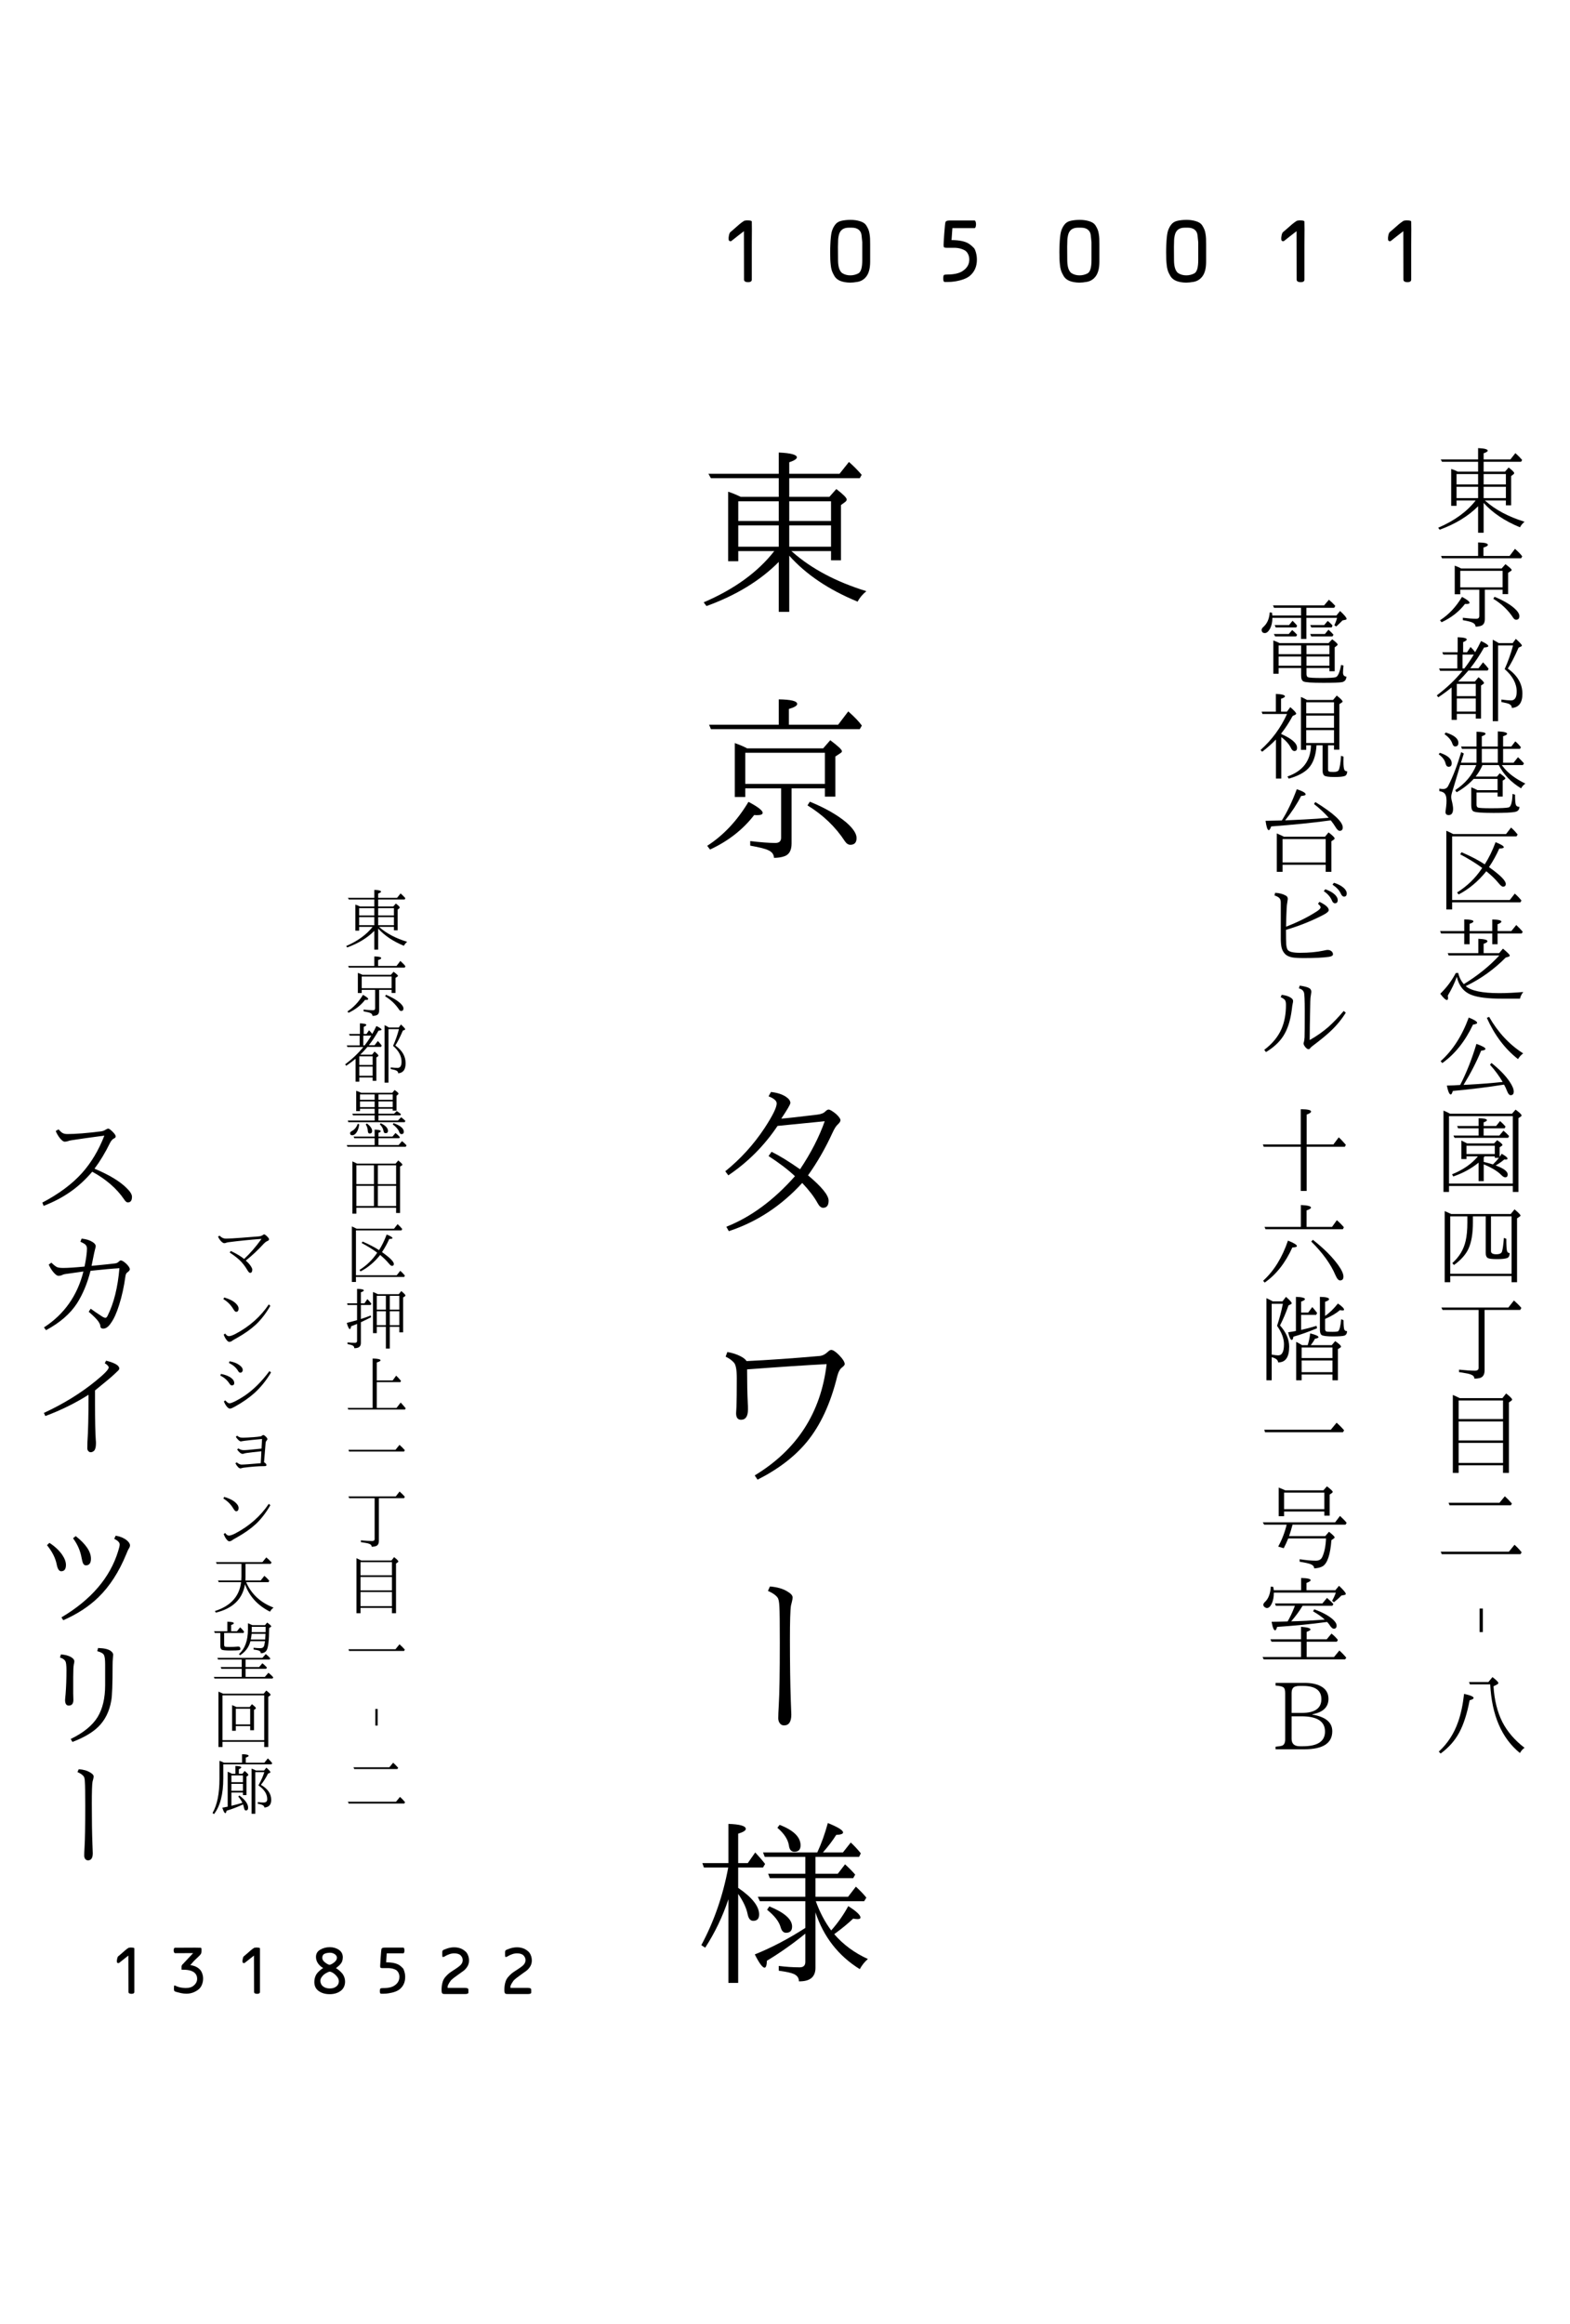 <?xml version="1.0" encoding="UTF-8"?>
<svg xmlns="http://www.w3.org/2000/svg" xmlns:xlink="http://www.w3.org/1999/xlink" width="283.465pt" height="419.528pt" viewBox="0 0 283.465 419.528" version="1.1">
<defs>
<g>
<symbol overflow="visible" id="glyph0-0">
<path style="stroke:none;" d="M 12.797 31.359 L -12.797 31.359 L -12.797 0.641 L 12.797 0.641 Z M 10.078 2.297 L -10.047 2.297 L 0.031 14.688 Z M 11.141 28.422 L 11.141 3.641 L 1.094 16.031 Z M -1.062 16.031 L -11.141 3.578 L -11.141 28.453 Z M 10.047 29.703 L 0.031 17.344 L -10.016 29.703 Z "/>
</symbol>
<symbol overflow="visible" id="glyph0-1">
<path style="stroke:none;" d="M 0.766 9.688 L 8.016 9.688 L 9.266 8.281 C 10.516 9.238 11.141 9.867 11.141 10.172 C 11.141 10.336 11.031 10.5 10.812 10.656 L 10.109 11.172 L 10.109 21.141 L 8.312 21.141 L 8.312 19.484 L 1.141 19.484 L 1.344 19.641 C 4.781 22.672 9.227 25.031 14.688 26.719 C 13.977 27.312 13.453 27.941 13.109 28.609 C 7.91 26.473 3.797 23.707 0.766 20.312 L 0.766 30.453 L -1.125 30.453 L -1.125 21.438 C -4.457 24.801 -8.805 27.457 -14.172 29.406 L -14.688 28.734 C -9.145 26.359 -4.895 23.273 -1.938 19.484 L -8.438 19.484 L -8.438 21.312 L -10.266 21.312 L -10.266 8.766 C -9.598 8.973 -8.844 9.281 -8 9.688 L -1.125 9.688 L -1.125 6.328 L -13.375 6.328 L -13.828 5.531 L -1.125 5.531 L -1.125 1.688 C 1.051 1.789 2.141 2.082 2.141 2.562 C 2.141 2.844 1.68 3.141 0.766 3.453 L 0.766 5.531 L 9.844 5.531 L 11.547 3.391 C 12.441 4.18 13.207 4.957 13.844 5.719 L 13.5 6.328 L 0.766 6.328 Z M 0.766 14.844 L 0.766 18.688 L 8.312 18.688 L 8.312 14.844 Z M -1.125 14.844 L -8.438 14.844 L -8.438 18.688 L -1.125 18.688 Z M 0.766 10.5 L 0.766 14.047 L 8.312 14.047 L 8.312 10.5 Z M -1.125 10.5 L -8.438 10.5 L -8.438 14.047 L -1.125 14.047 Z "/>
</symbol>
<symbol overflow="visible" id="glyph0-2">
<path style="stroke:none;" d="M 7.203 17.812 L 1.188 17.812 L 1.188 27.766 C 1.188 29.016 0.75 29.785 -0.125 30.078 C -0.664 30.266 -1.285 30.359 -1.984 30.359 C -2.016 29.723 -2.359 29.266 -3.016 28.984 C -3.492 28.734 -4.582 28.457 -6.281 28.156 L -6.281 27.328 C -4.406 27.555 -2.891 27.672 -1.734 27.672 C -1.047 27.672 -0.703 27.352 -0.703 26.719 L -0.703 17.812 L -7.172 17.812 L -7.172 19.375 L -9.062 19.375 L -9.062 9.641 C -8.102 9.984 -7.363 10.301 -6.844 10.594 L 6.891 10.594 L 8.172 9.125 C 9.578 10.176 10.281 10.836 10.281 11.109 C 10.281 11.234 10.191 11.348 10.016 11.453 L 9.094 12.062 L 9.094 19.312 L 7.203 19.312 Z M 7.203 17.016 L 7.203 11.391 L -7.172 11.391 L -7.172 17.016 Z M -1.125 6.328 L -1.125 1.75 C 1.094 1.781 2.203 2.055 2.203 2.578 C 2.203 2.891 1.703 3.191 0.703 3.484 L 0.703 6.328 L 9.594 6.328 L 11.422 3.922 C 12.547 4.91 13.363 5.766 13.875 6.484 L 13.5 7.125 L -13.375 7.125 L -13.703 6.328 Z M 4.484 20.219 C 7.242 21.352 9.426 22.594 11.031 23.938 C 12.289 25.031 12.922 25.977 12.922 26.781 C 12.922 27.594 12.547 28 11.797 28 C 11.43 28 11.102 27.785 10.812 27.359 C 9.125 24.773 6.875 22.617 4.062 20.891 Z M -14.047 28.188 C -11.117 26.301 -8.633 23.656 -6.594 20.25 C -4.883 21.156 -4.031 21.816 -4.031 22.234 C -4.031 22.516 -4.375 22.656 -5.062 22.656 C -5.25 22.656 -5.414 22.645 -5.562 22.625 C -7.582 25.25 -10.238 27.328 -13.531 28.859 Z "/>
</symbol>
<symbol overflow="visible" id="glyph0-3">
<path style="stroke:none;" d="M 4.156 18.172 C 6.633 20.242 7.875 21.77 7.875 22.75 C 7.875 23.602 7.539 24.031 6.875 24.031 C 6.508 24.031 6.172 23.734 5.859 23.141 C 5.266 22.055 4.348 20.859 3.109 19.547 C -0.66 23.68 -5.078 26.582 -10.141 28.25 L -10.594 27.453 C -6.176 25.711 -2.047 22.672 1.797 18.328 C 0.586 17.18 -1 15.969 -2.969 14.688 L -2.422 13.922 C -1.004 14.617 0.707 15.672 2.719 17.078 C 4.688 14.129 6.172 11.238 7.172 8.406 L -1.344 9.25 C -3.738 12.82 -6.703 15.797 -10.234 18.172 L -10.781 17.438 C -8.02 15.207 -5.66 12.613 -3.703 9.656 C -2.234 7.414 -1.5 5.926 -1.5 5.188 C -1.5 4.719 -1.988 4.289 -2.969 3.906 L -2.531 3.125 C -1.426 3.25 -0.535 3.531 0.141 3.969 C 0.691 4.332 0.969 4.711 0.969 5.109 C 0.969 5.359 0.422 6.301 -0.672 7.938 C 0.484 7.844 2.641 7.602 5.797 7.219 C 6.473 7.145 6.961 6.957 7.266 6.656 C 7.504 6.414 7.707 6.297 7.875 6.297 C 8.113 6.297 8.562 6.562 9.219 7.094 C 9.75 7.594 10.016 7.969 10.016 8.219 C 10.016 8.438 9.852 8.691 9.531 8.984 C 9.227 9.254 8.91 9.754 8.578 10.484 C 7.266 13.336 5.789 15.898 4.156 18.172 Z "/>
</symbol>
<symbol overflow="visible" id="glyph0-4">
<path style="stroke:none;" d="M -6.938 7.203 C -3.113 7.023 1.285 6.719 6.266 6.281 C 6.785 6.227 7.273 5.977 7.734 5.531 C 7.973 5.301 8.176 5.188 8.344 5.188 C 8.664 5.188 9.125 5.484 9.719 6.078 C 10.426 6.805 10.781 7.363 10.781 7.75 C 10.781 7.895 10.629 8.086 10.328 8.328 C 9.941 8.598 9.645 9.129 9.438 9.922 C 8.238 14.836 6.41 18.789 3.953 21.781 C 1.766 24.438 -1.203 26.711 -4.953 28.609 L -5.469 27.844 C 2.156 23.227 6.484 16.531 7.516 7.75 C 3.867 7.938 -0.914 8.254 -6.844 8.703 C -6.844 11.047 -6.801 13.082 -6.719 14.812 C -6.695 15.07 -6.688 15.445 -6.688 15.938 C -6.688 17.176 -7.102 17.797 -7.938 17.797 C -8.531 17.797 -8.828 17.398 -8.828 16.609 C -8.828 16.504 -8.805 16.133 -8.766 15.5 C -8.723 14.363 -8.703 12.633 -8.703 10.312 C -8.703 8.789 -8.875 7.848 -9.219 7.484 C -9.594 7.055 -10.094 6.695 -10.719 6.406 L -10.406 5.562 C -9.52 5.719 -8.738 5.969 -8.062 6.312 C -7.5 6.602 -7.125 6.898 -6.938 7.203 Z "/>
</symbol>
<symbol overflow="visible" id="glyph0-5">
<path style="stroke:none;" d="M -2.719 3.391 C -1.426 3.492 -0.375 3.797 0.438 4.297 C 1.062 4.66 1.375 5.02 1.375 5.375 C 1.375 5.57 1.332 5.828 1.25 6.141 C 1.156 6.535 1.098 6.77 1.078 6.844 C 0.953 7.645 0.891 9.68 0.891 12.953 C 0.891 17.203 0.941 20.867 1.047 23.953 C 1.109 25.609 1.141 26.461 1.141 26.516 C 1.141 27.816 0.703 28.469 -0.172 28.469 C -0.535 28.469 -0.816 28.301 -1.016 27.969 C -1.148 27.727 -1.219 27.469 -1.219 27.188 C -1.219 26.676 -1.188 25.891 -1.125 24.828 C -1 22.742 -0.938 18.977 -0.938 13.531 C -0.938 9.988 -0.961 7.801 -1.016 6.969 C -1.055 6.188 -1.156 5.676 -1.312 5.438 C -1.602 5 -2.191 4.582 -3.078 4.188 Z "/>
</symbol>
<symbol overflow="visible" id="glyph0-6">
<path style="stroke:none;" d="M 5.5 14.906 L 11.391 14.906 L 12.797 13.078 C 13.617 13.836 14.25 14.5 14.688 15.062 L 14.297 15.703 L 5.562 15.703 C 6.27 17.68 7.195 19.441 8.344 20.984 C 9.551 19.617 10.578 18.156 11.422 16.594 C 12.891 17.52 13.625 18.207 13.625 18.656 C 13.625 18.844 13.441 18.938 13.078 18.938 C 12.848 18.938 12.594 18.906 12.312 18.844 C 11.426 19.695 10.285 20.633 8.891 21.656 C 10.516 23.539 12.539 25.035 14.969 26.141 C 14.383 26.641 13.895 27.25 13.5 27.969 C 9.633 25.562 6.969 22.145 5.5 17.719 L 5.5 27.734 C 5.5 29.391 4.504 30.203 2.516 30.172 C 2.516 29.578 2.219 29.141 1.625 28.859 C 1.188 28.648 0.27 28.445 -1.125 28.25 L -1.125 27.391 C 0.164 27.555 1.426 27.641 2.656 27.641 C 3.332 27.641 3.672 27.312 3.672 26.656 L 3.672 21.562 C 1.398 23.406 -0.91 25.035 -3.266 26.453 C -3.297 27.285 -3.438 27.703 -3.688 27.703 C -4.062 27.703 -4.648 26.906 -5.453 25.312 C -2.422 24.094 0.617 22.5 3.672 20.531 L 3.672 15.703 L -4.547 15.703 L -4.906 14.906 L 3.672 14.906 L 3.672 11.547 L -2.734 11.547 L -3.047 10.75 L 3.672 10.75 L 3.672 7.703 L -3.656 7.703 L -3.969 6.906 L 5.828 6.906 C 6.566 5.32 7.203 3.551 7.734 1.594 C 9.566 2.332 10.484 2.898 10.484 3.297 C 10.484 3.555 10.07 3.703 9.25 3.734 C 8.633 4.723 7.832 5.781 6.844 6.906 L 10.453 6.906 L 11.875 5.109 C 12.477 5.66 13.082 6.312 13.688 7.062 L 13.375 7.703 L 5.5 7.703 L 5.5 10.75 L 9.531 10.75 L 10.844 9.047 C 11.562 9.703 12.172 10.32 12.672 10.906 L 12.312 11.547 L 5.5 11.547 Z M -10.219 15.359 C -11.258 18.484 -12.656 21.395 -14.406 24.094 L -15.109 23.641 C -12.805 19.348 -11.188 14.676 -10.25 9.625 L -14.641 9.625 L -14.922 8.828 L -10.219 8.828 L -10.219 1.75 C -8.125 1.82 -7.078 2.125 -7.078 2.656 C -7.078 2.945 -7.535 3.234 -8.453 3.516 L -8.453 8.828 L -6.719 8.828 L -5.375 6.906 C -4.625 7.707 -4.031 8.398 -3.594 8.984 L -3.969 9.625 L -8.453 9.625 L -8.453 13.297 C -5.93 15.023 -4.672 16.625 -4.672 18.094 C -4.672 18.863 -5.023 19.25 -5.734 19.25 C -6.254 19.25 -6.594 18.844 -6.75 18.031 C -6.969 16.938 -7.535 15.723 -8.453 14.391 L -8.453 30.453 L -10.219 30.453 Z M -2.828 16.641 C -0.086 17.766 1.281 18.977 1.281 20.281 C 1.281 21.031 0.914 21.406 0.188 21.406 C -0.281 21.406 -0.609 21.062 -0.797 20.375 C -1.086 19.363 -1.898 18.32 -3.234 17.25 Z M -0.969 1.922 C 1.551 2.898 2.812 4.133 2.812 5.625 C 2.812 6.395 2.438 6.781 1.688 6.781 C 1.125 6.781 0.797 6.395 0.703 5.625 C 0.535 4.551 -0.156 3.492 -1.375 2.453 Z "/>
</symbol>
<symbol overflow="visible" id="glyph1-0">
<path style="stroke:none;" d="M 0.531 0 L 0.531 -10.672 L 4.781 -10.672 L 4.781 0 Z M 1.062 -0.531 L 4.25 -0.531 L 4.25 -10.141 L 1.062 -10.141 Z "/>
</symbol>
<symbol overflow="visible" id="glyph1-1">
<path style="stroke:none;" d="M 5.375 -0.078 C 4.875 -0.078 4.625 -0.234 4.625 -0.547 L 4.625 -0.609 L 4.609 -9.281 L 3.5 -8.422 L 2.312 -7.484 C 2.27 -7.473 2.234 -7.469 2.203 -7.469 C 2.004 -7.469 1.891 -7.551 1.859 -7.719 C 1.848 -7.801 1.844 -7.895 1.844 -8 C 1.844 -8.145 1.852 -8.25 1.875 -8.312 C 1.906 -8.613 1.984 -8.863 2.109 -9.062 C 2.316 -9.227 2.578 -9.453 2.891 -9.734 C 3.211 -10.023 3.516 -10.289 3.797 -10.531 C 4.086 -10.77 4.375 -10.977 4.656 -11.156 L 5.094 -11.234 C 5.719 -11.234 6.031 -11.16 6.031 -11.016 C 6.039 -10.629 6.047 -10.164 6.047 -9.625 C 6.047 -9.594 6.039 -8.641 6.031 -6.766 C 6.031 -4.898 6.031 -2.844 6.031 -0.594 L 6.031 -0.547 C 6.031 -0.234 5.812 -0.078 5.375 -0.078 Z "/>
</symbol>
<symbol overflow="visible" id="glyph1-2">
<path style="stroke:none;" d="M 8.391 -6.531 L 8.391 -3.922 C 8.391 -2.773 8.176 -1.906 7.75 -1.312 C 7.344 -0.75 6.805 -0.406 6.141 -0.281 C 5.617 -0.188 5.172 -0.141 4.797 -0.141 L 4.75 -0.141 C 3.352 -0.172 2.426 -0.551 1.969 -1.281 C 1.75 -1.645 1.582 -1.992 1.469 -2.328 C 1.363 -2.66 1.297 -3.02 1.266 -3.406 C 1.203 -3.926 1.172 -4.66 1.172 -5.609 C 1.172 -6.047 1.18 -6.5 1.203 -6.969 C 1.242 -7.945 1.316 -8.688 1.422 -9.188 C 1.535 -9.688 1.742 -10.145 2.047 -10.562 C 2.328 -10.945 2.711 -11.191 3.203 -11.297 C 3.691 -11.41 4.25 -11.469 4.875 -11.469 C 5.5 -11.469 6.066 -11.383 6.578 -11.219 C 7.086 -11.062 7.445 -10.828 7.656 -10.516 C 7.82 -10.266 7.957 -10.016 8.062 -9.766 C 8.164 -9.523 8.238 -9.254 8.281 -8.953 C 8.332 -8.648 8.363 -8.367 8.375 -8.109 C 8.383 -7.859 8.391 -7.516 8.391 -7.078 C 8.391 -7.023 8.391 -6.938 8.391 -6.812 C 8.391 -6.688 8.391 -6.594 8.391 -6.531 Z M 2.719 -8.641 C 2.676 -8.441 2.648 -8.297 2.641 -8.203 C 2.629 -8.117 2.617 -8 2.609 -7.844 C 2.609 -7.695 2.602 -7.484 2.594 -7.203 L 2.578 -6.641 L 2.594 -4.109 C 2.602 -3.516 2.676 -3.023 2.812 -2.641 C 2.957 -2.266 3.133 -2.004 3.344 -1.859 C 3.77 -1.586 4.258 -1.453 4.812 -1.453 C 5.32 -1.453 5.805 -1.57 6.266 -1.812 C 6.734 -2.07 6.969 -2.875 6.969 -4.219 L 6.969 -7.422 L 6.844 -8.641 C 6.801 -9.109 6.625 -9.461 6.312 -9.703 C 6.008 -9.941 5.598 -10.062 5.078 -10.062 C 5.047 -10.062 5.004 -10.062 4.953 -10.062 C 4.91 -10.062 4.875 -10.062 4.844 -10.062 C 4.82 -10.062 4.801 -10.062 4.781 -10.062 C 4.758 -10.062 4.719 -10.062 4.656 -10.062 C 4.602 -10.062 4.562 -10.062 4.531 -10.062 C 3.52 -10.062 2.914 -9.586 2.719 -8.641 Z "/>
</symbol>
<symbol overflow="visible" id="glyph1-3">
<path style="stroke:none;" d="M 7.344 -9.953 L 3.359 -9.953 L 3.203 -7.797 C 4.68 -7.797 5.766 -7.551 6.453 -7.062 C 6.766 -6.832 7.031 -6.598 7.25 -6.359 C 7.375 -6.223 7.492 -5.953 7.609 -5.547 C 7.723 -5.148 7.781 -4.719 7.781 -4.25 C 7.781 -3.051 7.367 -2.094 6.547 -1.375 C 5.973 -0.883 5.051 -0.535 3.781 -0.328 C 3.375 -0.266 2.941 -0.234 2.484 -0.234 C 2.41 -0.234 2.316 -0.234 2.203 -0.234 C 2.098 -0.234 2.023 -0.234 1.984 -0.234 C 1.891 -0.234 1.816 -0.289 1.766 -0.406 C 1.723 -0.531 1.703 -0.68 1.703 -0.859 C 1.703 -1.004 1.711 -1.141 1.734 -1.266 C 1.766 -1.391 1.797 -1.461 1.828 -1.484 C 1.91 -1.547 2.098 -1.578 2.391 -1.578 C 3.16 -1.578 3.82 -1.66 4.375 -1.828 C 4.926 -1.992 5.395 -2.281 5.781 -2.688 C 6.195 -3.125 6.406 -3.66 6.406 -4.297 C 6.406 -4.66 6.328 -4.992 6.172 -5.297 C 6.023 -5.598 5.816 -5.82 5.547 -5.969 C 5.035 -6.238 4.469 -6.383 3.844 -6.406 C 3.758 -6.406 3.566 -6.406 3.266 -6.406 C 3.086 -6.406 2.766 -6.406 2.297 -6.406 C 2.109 -6.406 1.969 -6.43 1.875 -6.484 C 1.801 -6.523 1.766 -6.664 1.766 -6.906 C 1.766 -7.113 1.805 -7.812 1.891 -9 C 1.984 -10.195 2.051 -10.863 2.094 -11 C 2.156 -11.219 2.391 -11.328 2.797 -11.328 L 7.344 -11.328 C 7.438 -11.328 7.504 -11.258 7.547 -11.125 C 7.598 -10.988 7.625 -10.832 7.625 -10.656 C 7.625 -10.469 7.598 -10.301 7.547 -10.156 C 7.492 -10.02 7.426 -9.953 7.344 -9.953 Z "/>
</symbol>
<symbol overflow="visible" id="glyph2-0">
<path style="stroke:none;" d="M 6.797 16.656 L -6.797 16.656 L -6.797 0.328 L 6.797 0.328 Z M 5.359 1.219 L -5.344 1.219 L 0.016 7.797 Z M 5.922 15.094 L 5.922 1.922 L 0.578 8.516 Z M -0.562 8.516 L -5.922 1.891 L -5.922 15.109 Z M 5.344 15.781 L 0.016 9.203 L -5.328 15.781 Z "/>
</symbol>
<symbol overflow="visible" id="glyph2-1">
<path style="stroke:none;" d="M 0.406 5.141 L 4.266 5.141 L 4.922 4.391 C 5.586 4.898 5.922 5.238 5.922 5.406 C 5.922 5.488 5.863 5.57 5.75 5.656 L 5.375 5.938 L 5.375 11.219 L 4.422 11.219 L 4.422 10.344 L 0.609 10.344 L 0.719 10.422 C 2.539 12.035 4.898 13.289 7.797 14.188 C 7.422 14.5 7.145 14.832 6.969 15.188 C 4.207 14.051 2.02 12.582 0.406 10.781 L 0.406 16.172 L -0.594 16.172 L -0.594 11.391 C -2.363 13.172 -4.676 14.582 -7.531 15.625 L -7.797 15.266 C -4.859 14.004 -2.602 12.363 -1.031 10.344 L -4.484 10.344 L -4.484 11.312 L -5.453 11.312 L -5.453 4.656 C -5.098 4.758 -4.695 4.922 -4.25 5.141 L -0.594 5.141 L -0.594 3.359 L -7.109 3.359 L -7.344 2.938 L -0.594 2.938 L -0.594 0.891 C 0.562 0.941 1.141 1.098 1.141 1.359 C 1.141 1.504 0.895 1.66 0.406 1.828 L 0.406 2.938 L 5.234 2.938 L 6.141 1.797 C 6.609 2.211 7.016 2.625 7.359 3.031 L 7.172 3.359 L 0.406 3.359 Z M 0.406 7.875 L 0.406 9.922 L 4.422 9.922 L 4.422 7.875 Z M -0.594 7.875 L -4.484 7.875 L -4.484 9.922 L -0.594 9.922 Z M 0.406 5.578 L 0.406 7.453 L 4.422 7.453 L 4.422 5.578 Z M -0.594 5.578 L -4.484 5.578 L -4.484 7.453 L -0.594 7.453 Z "/>
</symbol>
<symbol overflow="visible" id="glyph2-2">
<path style="stroke:none;" d="M 3.828 9.453 L 0.625 9.453 L 0.625 14.75 C 0.625 15.406 0.395 15.812 -0.062 15.969 C -0.352 16.07 -0.68 16.125 -1.047 16.125 C -1.066 15.789 -1.254 15.547 -1.609 15.391 C -1.859 15.254 -2.438 15.109 -3.344 14.953 L -3.344 14.516 C -2.344 14.641 -1.535 14.703 -0.922 14.703 C -0.555 14.703 -0.375 14.531 -0.375 14.188 L -0.375 9.453 L -3.812 9.453 L -3.812 10.281 L -4.812 10.281 L -4.812 5.109 C -4.301 5.297 -3.91 5.469 -3.641 5.625 L 3.656 5.625 L 4.344 4.844 C 5.094 5.406 5.469 5.754 5.469 5.891 C 5.469 5.961 5.422 6.023 5.328 6.078 L 4.828 6.406 L 4.828 10.25 L 3.828 10.25 Z M 3.828 9.031 L 3.828 6.047 L -3.812 6.047 L -3.812 9.031 Z M -0.594 3.359 L -0.594 0.922 C 0.582 0.941 1.172 1.086 1.172 1.359 C 1.172 1.523 0.906 1.688 0.375 1.844 L 0.375 3.359 L 5.094 3.359 L 6.062 2.078 C 6.664 2.598 7.102 3.051 7.375 3.438 L 7.172 3.781 L -7.109 3.781 L -7.281 3.359 Z M 2.375 10.734 C 3.844 11.336 5.004 12 5.859 12.719 C 6.523 13.289 6.859 13.789 6.859 14.219 C 6.859 14.656 6.66 14.875 6.266 14.875 C 6.078 14.875 5.906 14.758 5.75 14.531 C 4.852 13.156 3.656 12.008 2.156 11.094 Z M -7.469 14.969 C -5.906 13.969 -4.582 12.562 -3.5 10.75 C -2.594 11.227 -2.141 11.582 -2.141 11.812 C -2.141 11.957 -2.32 12.031 -2.688 12.031 C -2.789 12.031 -2.879 12.023 -2.953 12.016 C -4.023 13.41 -5.438 14.516 -7.188 15.328 Z "/>
</symbol>
<symbol overflow="visible" id="glyph2-3">
<path style="stroke:none;" d="M -4.188 9.031 L -1.172 9.031 L -0.516 8.25 C 0.141 8.77 0.469 9.117 0.469 9.297 C 0.469 9.367 0.422 9.43 0.328 9.484 L -0.062 9.75 L -0.062 15.719 L -1.016 15.719 L -1.016 14.875 L -4.438 14.875 L -4.438 15.953 L -5.375 15.953 L -5.375 10.094 C -6.039 10.656 -6.844 11.25 -7.781 11.875 L -8.047 11.531 C -6.203 10.133 -4.656 8.656 -3.406 7.094 L -7.453 7.094 L -7.641 6.672 L -4.344 6.672 L -4.344 4.172 L -6.875 4.172 L -7.062 3.75 L -4.281 3.75 L -4.281 1.031 C -3.188 1.07 -2.641 1.207 -2.641 1.438 C -2.641 1.57 -2.859 1.734 -3.297 1.922 L -3.297 3.75 L -2.594 3.75 L -1.953 2.797 C -1.648 3.078 -1.375 3.391 -1.125 3.734 L -1.078 3.641 C -0.742 3.086 -0.406 2.445 -0.062 1.719 C 0.812 2.125 1.25 2.43 1.25 2.641 C 1.25 2.773 0.992 2.859 0.484 2.891 C -0.328 4.316 -1.156 5.562 -2 6.625 L -0.516 6.625 L 0.297 5.562 C 0.648 5.914 0.988 6.305 1.312 6.734 L 1.125 7.047 L -2.344 7.047 C -2.895 7.703 -3.508 8.363 -4.188 9.031 Z M -3.078 6.672 C -2.504 5.941 -1.938 5.109 -1.375 4.172 L -3.406 4.172 L -3.406 6.672 Z M -4.438 9.453 L -4.438 11.672 L -1.016 11.672 L -1.016 9.453 Z M -1.016 14.453 L -1.016 12.094 L -4.438 12.094 L -4.438 14.453 Z M 4.766 6.688 C 6.523 7.938 7.406 9.453 7.406 11.234 C 7.406 12.859 6.77 13.711 5.5 13.797 C 5.5 13.473 5.332 13.234 5 13.078 C 4.77 12.973 4.305 12.859 3.609 12.734 L 3.609 12.281 C 4.367 12.383 4.953 12.438 5.359 12.438 C 6.035 12.438 6.375 11.906 6.375 10.844 C 6.375 9.395 5.648 8.039 4.203 6.781 C 4.805 5.445 5.312 4.023 5.719 2.516 L 3.016 2.516 L 3.016 16.188 L 2.047 16.188 L 2.047 1.484 C 2.398 1.648 2.766 1.852 3.141 2.094 L 5.656 2.094 L 6.219 1.328 C 6.945 1.984 7.312 2.383 7.312 2.531 C 7.312 2.602 7.254 2.664 7.141 2.719 L 6.719 2.906 C 5.988 4.582 5.336 5.844 4.766 6.688 Z "/>
</symbol>
<symbol overflow="visible" id="glyph2-4">
<path style="stroke:none;" d="M -0.875 12.062 L -0.875 14.25 C -0.875 14.531 -0.785 14.707 -0.609 14.781 C -0.41 14.863 0.383 14.906 1.781 14.906 C 3.5 14.906 4.551 14.852 4.938 14.75 C 5.344 14.633 5.57 13.82 5.625 12.312 L 6.078 12.453 C 6.078 13.43 6.129 14.051 6.234 14.312 C 6.336 14.539 6.551 14.656 6.875 14.656 C 6.863 15.156 6.602 15.457 6.094 15.562 C 5.508 15.688 4.211 15.75 2.203 15.75 C 0.055 15.75 -1.16 15.648 -1.453 15.453 C -1.703 15.305 -1.828 14.945 -1.828 14.375 L -1.828 11.125 C -1.336 11.312 -0.969 11.484 -0.719 11.641 L 2.922 11.641 L 2.922 9.609 L -1.391 9.609 C -2.266 10.555 -3.289 11.359 -4.469 12.016 L -4.734 11.641 C -2.93 10.461 -1.66 8.953 -0.922 7.109 L -3.812 7.109 L -5.172 11.641 C -5.359 12.211 -5.453 12.625 -5.453 12.875 C -5.453 12.988 -5.426 13.172 -5.375 13.422 C -5.195 14.129 -5.109 14.656 -5.109 15 C -5.109 15.758 -5.375 16.141 -5.906 16.141 C -6.289 16.141 -6.484 15.945 -6.484 15.562 C -6.484 15.477 -6.441 15.148 -6.359 14.578 C -6.316 14.223 -6.297 13.867 -6.297 13.516 C -6.297 12.816 -6.457 12.348 -6.781 12.109 C -6.945 11.984 -7.219 11.883 -7.594 11.812 L -7.594 11.359 C -7.332 11.41 -7.113 11.438 -6.938 11.438 C -6.477 11.438 -6.156 11.234 -5.969 10.828 C -5.125 9.172 -4.348 7.148 -3.641 4.766 L -3.172 5.031 L -3.688 6.688 L -0.875 6.688 L -0.875 4.188 L -3.5 4.188 L -3.672 3.766 L -0.875 3.766 L -0.875 1.094 C 0.207 1.113 0.75 1.234 0.75 1.453 C 0.75 1.609 0.523 1.758 0.078 1.906 L 0.078 3.766 L 2.969 3.766 L 2.969 1.031 C 4.082 1.082 4.641 1.227 4.641 1.469 C 4.641 1.613 4.398 1.758 3.922 1.906 L 3.922 3.766 L 5.406 3.766 L 6.125 2.828 C 6.188 2.879 6.27 2.953 6.375 3.047 C 6.562 3.211 6.816 3.492 7.141 3.891 L 6.969 4.188 L 3.922 4.188 L 3.922 6.688 L 5.812 6.688 L 6.609 5.688 C 6.91 5.957 7.27 6.328 7.688 6.797 L 7.5 7.109 L 3.688 7.109 C 3.695 7.141 3.727 7.18 3.781 7.234 C 3.844 7.316 3.891 7.379 3.922 7.422 C 4.797 8.566 6.133 9.578 7.938 10.453 C 7.594 10.703 7.336 10.988 7.172 11.312 C 5.348 10.207 4.004 8.805 3.141 7.109 L 0.203 7.109 C -0.078 7.785 -0.488 8.477 -1.031 9.188 L 2.812 9.188 L 3.312 8.594 C 3.988 9.07 4.328 9.379 4.328 9.516 C 4.328 9.566 4.281 9.629 4.188 9.703 L 3.844 9.922 L 3.844 12.797 L 2.922 12.797 L 2.922 12.062 Z M 0.078 6.688 L 2.969 6.688 L 2.969 4.188 L 0.078 4.188 Z M -7.5 4.891 C -6.07 5.367 -5.359 6 -5.359 6.781 C -5.359 7.207 -5.539 7.422 -5.906 7.422 C -6.188 7.422 -6.375 7.219 -6.469 6.812 C -6.613 6.207 -7.023 5.66 -7.703 5.172 Z M -6.438 1.234 C -4.914 1.711 -4.156 2.332 -4.156 3.094 C -4.156 3.531 -4.352 3.75 -4.75 3.75 C -4.969 3.75 -5.133 3.57 -5.25 3.219 C -5.438 2.633 -5.906 2.07 -6.656 1.531 Z "/>
</symbol>
<symbol overflow="visible" id="glyph2-5">
<path style="stroke:none;" d="M 0.609 8.031 C 1.348 6.883 2 5.551 2.562 4.031 C 3.551 4.426 4.047 4.727 4.047 4.938 C 4.047 5.094 3.773 5.172 3.234 5.172 C 2.711 6.348 2.094 7.469 1.375 8.531 L 1.594 8.688 C 3.469 10.039 4.406 11 4.406 11.562 C 4.406 11.895 4.234 12.062 3.891 12.062 C 3.711 12.062 3.441 11.836 3.078 11.391 C 2.535 10.723 1.805 10.02 0.891 9.281 C -0.578 11.102 -2.242 12.5 -4.109 13.469 L -4.391 13.109 C -2.578 11.973 -1.086 10.531 0.078 8.781 L 0.141 8.672 C -0.961 7.859 -2.285 7.039 -3.828 6.219 L -3.578 5.844 C -1.898 6.57 -0.504 7.301 0.609 8.031 Z M -5.281 2.984 L -5.281 14.469 L 5.125 14.469 L 6.031 13.312 C 6.469 13.688 6.867 14.102 7.234 14.562 L 7.047 14.891 L -5.281 14.891 L -5.281 16.172 L -6.328 16.172 L -6.328 1.969 C -5.973 2.113 -5.562 2.312 -5.094 2.562 L 4.453 2.562 L 5.359 1.391 C 5.742 1.723 6.094 2.086 6.406 2.484 L 6.547 2.641 L 6.344 2.984 Z "/>
</symbol>
<symbol overflow="visible" id="glyph2-6">
<path style="stroke:none;" d="M -3.172 12.656 C -0.66 11.113 1.473 9.391 3.234 7.484 L -5.906 7.484 L -6.078 7.062 L -0.547 7.062 L -0.547 4.469 C 0.547 4.52 1.094 4.664 1.094 4.906 C 1.094 5.07 0.863 5.227 0.406 5.375 L 0.406 7.062 L 3.203 7.062 L 3.891 6.25 C 4.711 6.926 5.125 7.344 5.125 7.5 C 5.125 7.582 5.055 7.648 4.922 7.703 L 4.391 7.859 C 2.273 10.004 -0.129 11.723 -2.828 13.016 C -1.859 13.859 0.16 14.281 3.234 14.281 C 4.535 14.281 5.977 14.211 7.562 14.078 C 7.25 14.473 7.051 14.875 6.969 15.281 L 3.688 15.281 C 1.238 15.281 -0.566 15.062 -1.734 14.625 C -3.148 14.102 -4.051 13.004 -4.438 11.328 C -4.832 12.453 -5.375 13.582 -6.062 14.719 C -6.031 14.969 -6.016 15.102 -6.016 15.125 C -6.016 15.383 -6.082 15.516 -6.219 15.516 C -6.469 15.516 -6.867 15.141 -7.422 14.391 C -6.266 13.266 -5.332 12.02 -4.625 10.656 L -4.188 10.625 C -4 11.426 -3.66 12.102 -3.172 12.656 Z M -3.094 3.516 L -7.281 3.516 L -7.453 3.078 L -3.094 3.078 L -3.094 0.969 C -1.988 0.988 -1.438 1.109 -1.438 1.328 C -1.438 1.473 -1.664 1.617 -2.125 1.766 L -2.125 3.078 L 1.969 3.078 L 1.969 0.984 C 3.062 1.004 3.609 1.133 3.609 1.375 C 3.609 1.52 3.379 1.676 2.922 1.844 L 2.922 3.078 L 5.406 3.078 L 6.297 1.984 C 6.754 2.41 7.145 2.816 7.469 3.203 L 7.281 3.516 L 2.922 3.516 L 2.922 5.453 L 1.969 5.453 L 1.969 3.516 L -2.125 3.516 L -2.125 5.453 L -3.094 5.453 Z "/>
</symbol>
<symbol overflow="visible" id="glyph2-7">
<path style="stroke:none;" d="M 4.094 13.797 L 3.844 13.828 C 1.125 14.266 -1.875 14.633 -5.156 14.938 C -5.281 15.363 -5.406 15.578 -5.531 15.578 C -5.781 15.578 -6.016 15.039 -6.234 13.969 C -5.816 13.945 -5.375 13.93 -4.906 13.922 L -3.828 13.859 C -2.703 11.68 -1.723 9.207 -0.891 6.438 C 0.191 6.832 0.734 7.133 0.734 7.344 C 0.734 7.508 0.473 7.617 -0.047 7.672 C -0.879 9.703 -1.938 11.758 -3.219 13.844 L -2.297 13.797 C -0.242 13.691 1.801 13.531 3.844 13.312 C 3.176 12.188 2.41 11.148 1.547 10.203 L 1.828 9.891 C 3.305 11.078 4.398 12.207 5.109 13.281 C 5.598 14.008 5.844 14.598 5.844 15.047 C 5.844 15.484 5.656 15.703 5.281 15.703 C 5.039 15.703 4.82 15.441 4.625 14.922 C 4.477 14.535 4.301 14.16 4.094 13.797 Z M 1.391 1.562 C 3.023 4.395 5.078 6.594 7.547 8.156 C 7.191 8.414 6.879 8.758 6.609 9.188 C 4.254 7.344 2.379 4.863 0.984 1.75 Z M -7.359 9.562 C -5.191 7.633 -3.5 5.008 -2.281 1.688 C -1.27 2.094 -0.766 2.41 -0.766 2.641 C -0.766 2.785 -1.016 2.895 -1.516 2.969 C -2.941 5.988 -4.789 8.301 -7.062 9.906 Z "/>
</symbol>
<symbol overflow="visible" id="glyph2-8">
<path style="stroke:none;" d="M -2.578 7.406 L 2.297 7.406 L 2.844 6.828 C 3.488 7.254 3.812 7.547 3.812 7.703 C 3.812 7.734 3.773 7.773 3.703 7.828 L 3.297 8.109 L 3.297 9.828 C 3.41 9.691 3.531 9.508 3.656 9.281 C 4.363 9.664 4.719 9.957 4.719 10.156 C 4.719 10.27 4.609 10.328 4.391 10.328 C 4.273 10.328 4.188 10.32 4.125 10.312 C 3.664 10.707 3.148 11.066 2.578 11.391 C 4.023 11.91 4.75 12.453 4.75 13.016 C 4.75 13.359 4.598 13.531 4.297 13.531 C 4.109 13.531 3.883 13.398 3.625 13.141 C 2.945 12.441 1.879 11.789 0.422 11.188 L 0.422 14.219 L -0.5 14.219 L -0.5 10.875 C -1.789 11.938 -3.316 12.77 -5.078 13.375 L -5.297 12.984 C -3.328 12.191 -1.77 11.113 -0.625 9.75 L -2.688 9.75 L -2.688 10.234 L -3.609 10.234 L -3.609 6.891 C -3.242 7.066 -2.898 7.238 -2.578 7.406 Z M 2.422 9.75 L 0.594 9.75 C 0.57 9.758 0.547 9.785 0.516 9.828 C 0.461 9.891 0.43 9.93 0.422 9.953 L 0.422 10.75 C 0.973 10.875 1.523 11.023 2.078 11.203 C 2.504 10.805 2.867 10.41 3.172 10.016 L 2.422 10.016 Z M 2.422 9.328 L 2.422 7.828 L -2.688 7.828 L -2.688 9.328 Z M -0.5 5.984 L -0.5 4.688 L -4.203 4.688 L -4.375 4.266 L -0.5 4.266 L -0.5 2.859 C 0.5 2.879 1 3 1 3.219 C 1 3.344 0.801 3.473 0.406 3.609 L 0.406 4.266 L 2.656 4.266 L 3.375 3.375 C 3.77 3.727 4.098 4.055 4.359 4.359 L 4.203 4.688 L 0.406 4.688 L 0.406 5.984 L 3.25 5.984 L 3.984 5.109 C 4.336 5.398 4.676 5.723 5 6.078 L 4.828 6.406 L -4.844 6.406 L -5.047 5.984 Z M -5.656 2.047 L 5.531 2.047 L 6.172 1.312 C 6.891 1.832 7.25 2.18 7.25 2.359 C 7.25 2.441 7.195 2.516 7.094 2.578 L 6.688 2.844 L 6.688 16.172 L 5.672 16.172 L 5.672 15.094 L -5.844 15.094 L -5.844 16.172 L -6.844 16.172 L -6.844 1.484 C -6.844 1.492 -6.707 1.551 -6.438 1.656 C -6.312 1.707 -6.051 1.836 -5.656 2.047 Z M -5.844 2.484 L -5.844 14.656 L 5.672 14.656 L 5.672 2.484 Z "/>
</symbol>
<symbol overflow="visible" id="glyph2-9">
<path style="stroke:none;" d="M -5.438 3.156 L 5.297 3.156 L 5.984 2.312 C 6.703 2.906 7.062 3.281 7.062 3.438 C 7.062 3.5 7 3.566 6.875 3.641 L 6.438 3.938 L 6.438 15.469 L 5.453 15.469 L 5.453 14.359 L -5.625 14.359 L -5.625 15.469 L -6.625 15.469 L -6.625 2.625 C -6.438 2.707 -6.039 2.883 -5.438 3.156 Z M -5.625 3.578 L -5.625 13.938 L 5.453 13.938 L 5.453 3.578 L 1.734 3.578 L 1.734 9.859 C 1.734 10.234 2.051 10.422 2.688 10.422 C 3.301 10.422 3.648 10.242 3.734 9.891 C 3.867 9.453 3.977 8.645 4.062 7.469 L 4.5 7.625 C 4.5 8.812 4.539 9.535 4.625 9.797 C 4.688 10.066 4.848 10.203 5.109 10.203 C 5.098 10.68 4.953 10.977 4.672 11.094 C 4.328 11.227 3.723 11.297 2.859 11.297 C 1.984 11.297 1.422 11.234 1.172 11.109 C 0.91 10.953 0.781 10.645 0.781 10.188 L 0.781 3.578 L -1.531 3.578 L -1.531 4.703 C -1.531 6.68 -1.797 8.254 -2.328 9.422 C -2.828 10.492 -3.703 11.473 -4.953 12.359 L -5.25 12.016 C -4 10.898 -3.195 9.566 -2.844 8.016 C -2.633 7.117 -2.531 6.02 -2.531 4.719 L -2.531 3.578 Z "/>
</symbol>
<symbol overflow="visible" id="glyph2-10">
<path style="stroke:none;" d="M 0.578 3.469 L 0.578 14.375 C 0.578 15.145 0.285 15.609 -0.297 15.766 C -0.586 15.836 -0.91 15.875 -1.266 15.875 C -1.266 15.531 -1.477 15.281 -1.906 15.125 C -2.188 15.008 -2.734 14.891 -3.547 14.766 L -4.031 14.703 L -4.031 14.25 C -2.832 14.375 -1.875 14.438 -1.156 14.438 C -0.719 14.438 -0.5 14.266 -0.5 13.922 L -0.5 3.469 L -7.016 3.469 L -7.219 3.031 L 4.875 3.031 L 5.875 1.766 C 6.488 2.305 6.938 2.754 7.219 3.109 L 7.016 3.469 Z "/>
</symbol>
<symbol overflow="visible" id="glyph2-11">
<path style="stroke:none;" d="M -3.906 2.391 L 3.797 2.391 L 4.469 1.547 C 5.188 2.109 5.547 2.477 5.547 2.656 C 5.547 2.727 5.5 2.797 5.406 2.859 L 4.969 3.172 L 4.969 15.891 L 3.906 15.891 L 3.906 14.516 L -4.109 14.516 L -4.109 15.891 L -5.156 15.891 L -5.156 1.812 C -4.551 2.082 -4.133 2.273 -3.906 2.391 Z M -4.109 2.812 L -4.109 6.172 L 3.906 6.172 L 3.906 2.812 Z M 3.906 14.094 L 3.906 10.469 L -4.109 10.469 L -4.109 14.094 Z M 3.906 10.031 L 3.906 6.609 L -4.109 6.609 L -4.109 10.031 Z "/>
</symbol>
<symbol overflow="visible" id="glyph2-12">
<path style="stroke:none;" d="M 3.266 4.281 L 4.234 3.109 C 4.629 3.461 5.055 3.898 5.516 4.422 L 5.328 4.734 L -5.75 4.734 L -5.922 4.281 Z M 4.969 13.109 L 5.984 11.859 C 6.441 12.266 6.867 12.719 7.266 13.219 L 7.062 13.562 L -7.156 13.562 L -7.344 13.109 Z "/>
</symbol>
<symbol overflow="visible" id="glyph2-13">
<path style="stroke:none;" d="M -0.328 6.375 L 0.266 6.375 L 0.266 10.625 L -0.328 10.625 Z "/>
</symbol>
<symbol overflow="visible" id="glyph2-14">
<path style="stroke:none;" d="M -7.688 15.203 C -6.094 13.734 -4.926 11.93 -4.188 9.797 C -3.695 8.398 -3.344 6.727 -3.125 4.781 C -1.977 5.031 -1.406 5.273 -1.406 5.516 C -1.406 5.672 -1.645 5.812 -2.125 5.938 C -2.582 8.344 -3.203 10.273 -3.984 11.734 C -4.773 13.211 -5.898 14.484 -7.359 15.547 Z M 1.266 2.641 L 2 1.75 C 2.707 2.289 3.062 2.645 3.062 2.812 C 3.062 2.914 2.977 3.008 2.812 3.094 L 2.188 3.406 C 2.344 5.895 2.875 8.039 3.781 9.844 C 4.688 11.602 6.023 13.16 7.797 14.516 C 7.492 14.711 7.211 15.023 6.953 15.453 C 3.672 12.785 1.883 8.656 1.594 3.062 L -2.078 3.062 L -2.234 2.641 Z "/>
</symbol>
<symbol overflow="visible" id="glyph2-15">
<path style="stroke:none;" d="M -4.438 8.734 L 4.406 8.734 L 5.062 8.047 C 5.719 8.523 6.047 8.844 6.047 9 C 6.047 9.062 5.992 9.133 5.891 9.219 L 5.516 9.5 L 5.516 13.812 L 4.562 13.812 L 4.562 13.234 L 0.422 13.234 L 0.422 14.312 C 0.422 14.613 0.508 14.805 0.688 14.891 C 0.914 14.984 1.723 15.031 3.109 15.031 C 4.523 15.031 5.383 14.984 5.688 14.891 C 6.094 14.773 6.422 14.035 6.672 12.672 L 7.109 12.797 C 7.047 13.391 7.016 13.805 7.016 14.047 C 7.016 14.516 7.219 14.758 7.625 14.781 C 7.613 15.32 7.359 15.656 6.859 15.781 C 6.41 15.863 5.281 15.906 3.469 15.906 C 1.395 15.906 0.195 15.82 -0.125 15.656 C -0.406 15.5 -0.547 15.148 -0.547 14.609 L -0.547 13.234 L -4.609 13.234 L -4.609 14.266 L -5.562 14.266 L -5.562 8.25 C -5.145 8.406 -4.77 8.566 -4.438 8.734 Z M 0.422 11.156 L 0.422 12.812 L 4.562 12.812 L 4.562 11.156 Z M -0.547 11.156 L -4.609 11.156 L -4.609 12.812 L -0.547 12.812 Z M -4.609 10.734 L -0.547 10.734 L -0.547 9.156 L -4.609 9.156 Z M 0.422 10.734 L 4.562 10.734 L 4.562 9.156 L 0.422 9.156 Z M -5.75 3.75 L -0.562 3.75 L -0.562 2.359 L -5.438 2.359 L -5.625 1.922 L 3.609 1.922 L 4.469 0.906 C 4.863 1.227 5.25 1.598 5.625 2.016 L 5.422 2.359 L 0.406 2.359 L 0.406 3.75 L 5.828 3.75 L 6.484 2.938 C 7.266 3.664 7.656 4.133 7.656 4.344 C 7.656 4.445 7.598 4.504 7.484 4.516 L 6.922 4.641 C 6.742 4.836 6.367 5.203 5.797 5.734 L 5.453 5.516 C 5.703 4.973 5.863 4.523 5.938 4.172 L 0.406 4.172 L 0.406 7.984 L -0.562 7.984 L -0.562 4.172 L -5.734 4.172 C -5.734 4.93 -5.879 5.594 -6.172 6.156 C -6.461 6.664 -6.77 6.922 -7.094 6.922 C -7.477 6.922 -7.672 6.723 -7.672 6.328 C -7.672 6.172 -7.57 6.004 -7.375 5.828 C -6.676 5.211 -6.289 4.332 -6.219 3.188 L -5.797 3.25 C -5.773 3.469 -5.758 3.633 -5.75 3.75 Z M -2.781 7.094 L -2.156 6.375 C -1.82 6.656 -1.523 6.941 -1.266 7.234 L -1.438 7.531 L -5.234 7.531 L -5.469 7.094 Z M 3.75 7.094 L 4.391 6.312 C 4.773 6.656 5.078 6.957 5.297 7.219 L 5.109 7.531 L 1.281 7.531 L 1.094 7.094 Z M -2.734 5.484 L -2.094 4.703 C -1.656 5.129 -1.379 5.426 -1.266 5.594 L -1.422 5.906 L -5.125 5.906 L -5.328 5.484 Z M 3.609 5.484 L 4.25 4.734 C 4.57 4.973 4.863 5.25 5.125 5.562 L 4.969 5.906 L 1.297 5.906 L 1.094 5.484 Z "/>
</symbol>
<symbol overflow="visible" id="glyph2-16">
<path style="stroke:none;" d="M 0.531 2 L 5.219 2 L 5.891 1.203 C 6.586 1.754 6.938 2.113 6.938 2.281 C 6.938 2.344 6.898 2.395 6.828 2.438 L 6.359 2.75 L 6.359 10.969 L 5.391 10.969 L 5.391 10.188 L 4.312 10.188 L 4.312 14.516 C 4.312 14.723 4.363 14.852 4.469 14.906 C 4.594 14.969 4.859 15 5.266 15 C 5.816 15 6.145 14.879 6.25 14.641 C 6.445 14.203 6.582 13.348 6.656 12.078 L 7.109 12.234 C 7.098 12.516 7.094 12.82 7.094 13.156 C 7.094 13.883 7.148 14.375 7.266 14.625 C 7.359 14.789 7.531 14.875 7.781 14.875 C 7.77 15.32 7.625 15.602 7.344 15.719 C 7.039 15.844 6.414 15.906 5.469 15.906 C 4.445 15.906 3.832 15.816 3.625 15.641 C 3.426 15.473 3.328 15.164 3.328 14.719 L 3.328 10.188 L 2.234 10.188 C 2.117 12.082 1.609 13.488 0.703 14.406 C -0.055 15.164 -1.219 15.766 -2.781 16.203 L -3.016 15.812 C -0.234 14.844 1.18 12.969 1.234 10.188 L 0.375 10.188 L 0.375 11 L -0.578 11 L -0.578 1.453 C -0.285 1.566 0.082 1.75 0.531 2 Z M 0.375 2.422 L 0.375 4.406 L 5.391 4.406 L 5.391 2.422 Z M 5.391 4.828 L 0.375 4.828 L 0.375 7.016 L 5.391 7.016 Z M 5.391 7.438 L 0.375 7.438 L 0.375 9.766 L 5.391 9.766 Z M -4.125 8.031 L -4.125 8.156 C -2.227 8.988 -1.281 9.816 -1.281 10.641 C -1.281 11.023 -1.441 11.219 -1.766 11.219 C -1.984 11.219 -2.176 11.062 -2.344 10.75 C -2.695 10.008 -3.289 9.328 -4.125 8.703 L -4.125 16.188 L -5.094 16.188 L -5.094 9.141 C -5.82 9.898 -6.648 10.633 -7.578 11.344 L -7.875 11.031 C -5.82 9.195 -4.227 7.031 -3.094 4.531 L -7.531 4.531 L -7.672 4.109 L -5.109 4.109 L -5.109 0.906 C -4.016 0.957 -3.469 1.102 -3.469 1.344 C -3.469 1.488 -3.703 1.633 -4.172 1.781 L -4.172 4.109 L -3.109 4.109 L -2.5 3.297 C -1.789 3.91 -1.438 4.301 -1.438 4.469 C -1.438 4.539 -1.488 4.602 -1.594 4.656 L -2.078 4.891 C -2.723 6.078 -3.406 7.125 -4.125 8.031 Z "/>
</symbol>
<symbol overflow="visible" id="glyph2-17">
<path style="stroke:none;" d="M -3.641 9.688 L 3.766 9.688 L 4.406 8.906 C 5.133 9.457 5.5 9.82 5.5 10 C 5.5 10.082 5.445 10.156 5.344 10.219 L 4.922 10.5 L 4.922 16.031 L 3.891 16.031 L 3.891 14.75 L -3.891 14.75 L -3.891 16.031 L -4.938 16.031 L -4.938 9.094 C -4.438 9.301 -4.004 9.5 -3.641 9.688 Z M -3.891 10.109 L -3.891 14.328 L 3.891 14.328 L 3.891 10.109 Z M -4.031 6.75 C -3.07 5.25 -2.172 3.367 -1.328 1.109 C -0.266 1.461 0.266 1.77 0.266 2.031 C 0.266 2.195 -0.004 2.297 -0.547 2.328 C -1.297 3.797 -2.258 5.266 -3.438 6.734 L -2.406 6.688 C -0.852 6.625 0.703 6.539 2.266 6.438 L 4.438 6.266 C 3.688 5.41 2.801 4.582 1.781 3.781 L 2.016 3.422 C 5.316 5.453 6.969 6.984 6.969 8.016 C 6.969 8.422 6.781 8.625 6.406 8.625 C 6.188 8.625 5.941 8.398 5.672 7.953 C 5.453 7.586 5.164 7.18 4.812 6.734 L 4.391 6.781 C 1.535 7.176 -1.91 7.523 -5.953 7.828 C -6.109 8.273 -6.254 8.5 -6.391 8.5 C -6.617 8.5 -6.812 7.938 -6.969 6.812 C -6.801 6.801 -6.531 6.797 -6.156 6.797 C -5.82 6.785 -5.566 6.781 -5.391 6.781 Z "/>
</symbol>
<symbol overflow="visible" id="glyph2-18">
<path style="stroke:none;" d="M -3.266 8.922 C -1.223 8.148 0.613 7.238 2.25 6.188 C 2.727 5.883 2.969 5.633 2.969 5.438 C 2.969 5.258 2.812 5.047 2.5 4.797 L 2.766 4.438 C 3.879 4.977 4.438 5.477 4.438 5.938 C 4.438 6.176 4.102 6.469 3.438 6.812 C 1.375 7.883 -0.863 8.781 -3.281 9.5 C -3.281 10.812 -3.266 11.688 -3.234 12.125 C -3.191 12.562 -3.113 12.875 -3 13.062 C -2.789 13.445 -2.047 13.641 -0.766 13.641 C 0.867 13.641 2.285 13.508 3.484 13.25 C 3.68 13.207 3.805 13.18 3.859 13.172 C 3.984 13.141 4.117 13.125 4.266 13.125 C 4.547 13.125 4.781 13.211 4.969 13.391 C 5.125 13.535 5.203 13.711 5.203 13.922 C 5.203 14.148 4.953 14.301 4.453 14.375 C 3.441 14.52 1.941 14.594 -0.047 14.594 C -0.992 14.594 -1.703 14.551 -2.172 14.469 C -2.68 14.363 -3.07 14.191 -3.344 13.953 C -3.695 13.629 -3.938 13.227 -4.062 12.75 C -4.156 12.383 -4.207 11.875 -4.219 11.219 C -4.219 11.062 -4.219 8.848 -4.219 4.578 C -4.219 4.211 -4.301 3.941 -4.469 3.766 C -4.625 3.598 -4.922 3.438 -5.359 3.281 L -5.234 2.812 C -4.473 2.852 -3.844 3.016 -3.344 3.297 C -3.082 3.422 -2.953 3.629 -2.953 3.922 C -2.953 3.953 -2.984 4.172 -3.047 4.578 C -3.098 4.816 -3.133 5.145 -3.156 5.562 C -3.207 6.5 -3.242 7.617 -3.266 8.922 Z M 3.812 2.172 C 4.551 2.422 5.125 2.738 5.531 3.125 C 5.883 3.457 6.062 3.785 6.062 4.109 C 6.062 4.504 5.895 4.703 5.562 4.703 C 5.32 4.703 5.133 4.523 5 4.172 C 4.727 3.535 4.242 2.984 3.547 2.516 Z M 5.375 1 C 6.094 1.219 6.676 1.52 7.125 1.906 C 7.5 2.25 7.688 2.582 7.688 2.906 C 7.688 3.301 7.523 3.5 7.203 3.5 C 6.973 3.5 6.773 3.312 6.609 2.938 C 6.359 2.375 5.863 1.844 5.125 1.344 Z "/>
</symbol>
<symbol overflow="visible" id="glyph2-19">
<path style="stroke:none;" d="M -7.203 14.156 C -5.754 13.07 -4.719 11.816 -4.094 10.391 C -3.551 9.148 -3.281 7.695 -3.281 6.031 C -3.281 5.562 -3.363 5.25 -3.531 5.094 C -3.77 4.883 -4.004 4.742 -4.234 4.672 L -4.062 4.234 C -3.457 4.297 -2.969 4.43 -2.594 4.641 C -2.195 4.848 -2 5.078 -2 5.328 C -2 5.473 -2.02 5.625 -2.062 5.781 C -2.113 5.977 -2.172 6.363 -2.234 6.938 C -2.492 8.926 -3.008 10.508 -3.781 11.688 C -4.477 12.77 -5.516 13.727 -6.891 14.562 Z M 7.516 7.453 C 6.785 8.641 5.875 9.75 4.781 10.781 C 4.02 11.5 2.988 12.348 1.688 13.328 C 1.383 13.555 1.191 13.723 1.109 13.828 C 1.016 13.973 0.914 14.047 0.812 14.047 C 0.594 14.047 0.363 13.879 0.125 13.547 C -0.031 13.328 -0.109 13.141 -0.109 12.984 C -0.109 12.953 -0.098 12.906 -0.078 12.844 C -0.055 12.77 -0.039 12.719 -0.031 12.688 C 0.008 12.562 0.047 12.297 0.078 11.891 C 0.098 11.285 0.109 9.703 0.109 7.141 C 0.109 5.211 0.062 4.109 -0.031 3.828 C -0.133 3.461 -0.441 3.203 -0.953 3.047 L -0.797 2.562 C 0.078 2.695 0.656 2.852 0.938 3.031 C 1.176 3.176 1.297 3.398 1.297 3.703 C 1.297 3.754 1.27 3.938 1.219 4.25 C 1.156 4.539 1.117 4.941 1.109 5.453 C 1.035 8.848 1 11.16 1 12.391 C 2.227 11.703 3.359 10.91 4.391 10.016 C 5.254 9.242 6.172 8.285 7.141 7.141 Z "/>
</symbol>
<symbol overflow="visible" id="glyph2-20">
<path style="stroke:none;" d="M 0.453 8.016 L 0.453 15.984 L -0.609 15.984 L -0.609 8.016 L -7.297 8.016 L -7.453 7.594 L -0.609 7.594 L -0.609 1.234 C 0.629 1.242 1.25 1.383 1.25 1.656 C 1.25 1.832 0.984 2.016 0.453 2.203 L 0.453 7.594 L 5.281 7.594 L 6.25 6.312 L 6.672 6.719 C 6.898 6.957 7.188 7.273 7.531 7.672 L 7.344 8.016 Z "/>
</symbol>
<symbol overflow="visible" id="glyph2-21">
<path style="stroke:none;" d="M -0.594 5.484 L -0.594 1.531 C 0.625 1.582 1.234 1.738 1.234 2 C 1.234 2.156 0.969 2.32 0.438 2.5 L 0.438 5.484 L 5.031 5.484 L 5.906 4.266 C 6.383 4.68 6.805 5.109 7.172 5.547 L 6.984 5.906 L -6.969 5.906 L -7.156 5.484 Z M -7.406 15.203 C -5.445 13.422 -3.953 11.004 -2.922 7.953 C -1.848 8.379 -1.312 8.707 -1.312 8.938 C -1.312 9.094 -1.582 9.176 -2.125 9.188 C -3.395 11.988 -5.062 14.102 -7.125 15.531 Z M 1.578 7.812 C 3.566 9.375 5.098 10.906 6.172 12.406 C 6.785 13.27 7.094 13.953 7.094 14.453 C 7.094 14.91 6.891 15.141 6.484 15.141 C 6.203 15.141 5.926 14.828 5.656 14.203 C 4.812 12.203 3.352 10.176 1.281 8.125 Z "/>
</symbol>
<symbol overflow="visible" id="glyph2-22">
<path style="stroke:none;" d="M -0.375 9.828 L 0.641 9.828 C 0.848 9.18 1 8.473 1.094 7.703 C 2.094 7.953 2.594 8.18 2.594 8.391 C 2.594 8.492 2.375 8.594 1.938 8.688 C 1.758 9.051 1.508 9.43 1.188 9.828 L 4.984 9.828 L 5.609 9.094 C 6.305 9.582 6.656 9.91 6.656 10.078 C 6.656 10.16 6.609 10.227 6.516 10.281 L 6.094 10.547 L 6.094 16.172 L 5.109 16.172 L 5.109 15.125 L -0.453 15.125 L -0.453 16.172 L -1.438 16.172 L -1.438 9.234 C -1.07 9.41 -0.719 9.609 -0.375 9.828 Z M 5.109 12.594 L -0.453 12.594 L -0.453 14.703 L 5.109 14.703 Z M 5.109 12.156 L 5.109 10.25 L -0.453 10.25 L -0.453 12.156 Z M -5.859 12 L -5.859 16.172 L -6.812 16.172 L -6.812 1.344 C -6.582 1.445 -6.27 1.602 -5.875 1.812 L -5.672 1.922 L -3.906 1.922 L -3.281 1.109 C -2.594 1.703 -2.25 2.082 -2.25 2.25 C -2.25 2.344 -2.305 2.41 -2.422 2.453 L -2.828 2.656 C -3.266 3.926 -3.773 5.129 -4.359 6.266 C -3.254 7.504 -2.703 8.781 -2.703 10.094 C -2.703 12.008 -3.367 12.957 -4.703 12.938 C -4.723 12.5 -5.109 12.188 -5.859 12 Z M -5.859 11.531 C -5.348 11.625 -4.957 11.672 -4.688 11.672 C -3.988 11.672 -3.641 11.004 -3.641 9.672 C -3.641 8.629 -4.055 7.52 -4.891 6.344 C -4.453 5.02 -4.102 3.691 -3.844 2.359 L -5.859 2.359 Z M -0.547 4.359 L -0.547 7.078 C 0.266 6.898 1.191 6.656 2.234 6.344 L 2.328 6.781 C 0.723 7.445 -0.695 7.953 -1.938 8.297 C -2 8.691 -2.098 8.891 -2.234 8.891 C -2.453 8.891 -2.672 8.426 -2.891 7.5 C -2.336 7.426 -1.867 7.348 -1.484 7.266 L -1.484 1.109 C -0.398 1.148 0.141 1.285 0.141 1.516 C 0.141 1.66 -0.086 1.812 -0.547 1.969 L -0.547 3.938 L 0.734 3.938 L 1.469 2.953 C 1.676 3.172 1.969 3.523 2.344 4.016 L 2.172 4.359 Z M 3.781 4.547 C 4.57 4.016 5.344 3.27 6.094 2.312 C 6.832 2.812 7.203 3.18 7.203 3.422 C 7.203 3.516 7.113 3.562 6.938 3.562 C 6.801 3.562 6.645 3.539 6.469 3.5 C 5.82 4.062 4.926 4.594 3.781 5.094 L 3.781 6.891 C 3.781 7.141 3.863 7.301 4.031 7.375 C 4.133 7.406 4.5 7.422 5.125 7.422 C 5.707 7.422 6.047 7.383 6.141 7.312 C 6.391 7.113 6.57 6.391 6.688 5.141 L 7.109 5.328 C 7.109 6.211 7.156 6.773 7.25 7.016 C 7.332 7.203 7.5 7.297 7.75 7.297 C 7.738 7.734 7.57 8.004 7.25 8.109 C 6.945 8.203 6.25 8.25 5.156 8.25 C 4.082 8.25 3.414 8.164 3.156 8 C 2.945 7.852 2.844 7.523 2.844 7.016 L 2.844 1.109 C 3.945 1.129 4.5 1.27 4.5 1.531 C 4.5 1.688 4.258 1.844 3.781 2 Z "/>
</symbol>
<symbol overflow="visible" id="glyph2-23">
<path style="stroke:none;" d="M 4.812 8.094 L 5.859 6.828 C 6.379 7.285 6.832 7.742 7.219 8.203 L 7 8.547 L -7.062 8.547 L -7.203 8.094 Z "/>
</symbol>
<symbol overflow="visible" id="glyph2-24">
<path style="stroke:none;" d="M -3.422 2.031 L 3.484 2.031 L 4.109 1.312 C 4.805 1.832 5.156 2.164 5.156 2.312 C 5.156 2.383 5.102 2.457 5 2.531 L 4.609 2.797 L 4.609 6.609 L 3.641 6.609 L 3.641 5.859 L -3.625 5.859 L -3.625 6.703 L -4.594 6.703 L -4.594 1.531 C -4.145 1.707 -3.754 1.875 -3.422 2.031 Z M -3.625 2.453 L -3.625 5.438 L 3.641 5.438 L 3.641 2.453 Z M -3.156 8.234 L -7.219 8.234 L -7.469 7.812 L 5.594 7.812 L 6.469 6.656 C 7.02 7.156 7.422 7.57 7.672 7.906 L 7.469 8.234 L -2.094 8.234 C -2.312 9.047 -2.52 9.734 -2.719 10.297 L 3.812 10.297 L 4.484 9.516 C 5.16 10.047 5.5 10.383 5.5 10.531 C 5.5 10.602 5.445 10.672 5.344 10.734 L 4.922 11.031 C 4.723 13.633 4.203 15.203 3.359 15.734 C 2.961 15.961 2.445 16.094 1.812 16.125 C 1.812 15.789 1.594 15.535 1.156 15.359 C 0.758 15.211 0.102 15.066 -0.812 14.922 L -0.812 14.469 C 0.32 14.645 1.301 14.734 2.125 14.734 C 2.695 14.734 3.082 14.504 3.281 14.047 C 3.664 13.211 3.891 12.102 3.953 10.719 L -2.875 10.719 C -3.125 11.344 -3.395 11.93 -3.688 12.484 L -4.688 12.188 C -4.02 10.988 -3.508 9.672 -3.156 8.234 Z "/>
</symbol>
<symbol overflow="visible" id="glyph2-25">
<path style="stroke:none;" d="M -2.344 8.688 C -0.738 8.656 1.281 8.551 3.719 8.375 C 3.258 7.926 2.555 7.426 1.609 6.875 L 1.828 6.516 C 3.285 7.047 4.391 7.641 5.141 8.297 C 5.617 8.723 5.859 9.109 5.859 9.453 C 5.859 9.828 5.691 10.016 5.359 10.016 C 5.16 10.016 4.945 9.852 4.719 9.531 C 4.594 9.32 4.406 9.078 4.156 8.797 L 3.75 8.844 C 1.227 9.188 -1.645 9.469 -4.875 9.688 C -5 10.102 -5.117 10.312 -5.234 10.312 C -5.484 10.312 -5.695 9.797 -5.875 8.766 C -5.227 8.766 -4.266 8.742 -2.984 8.703 C -2.547 7.953 -2.133 7.078 -1.75 6.078 L -1.672 5.875 L -5.109 5.875 L -5.266 5.453 L 3.297 5.453 L 4.125 4.453 L 4.328 4.641 C 4.691 4.941 5.008 5.25 5.281 5.562 L 5.094 5.875 L -0.281 5.875 C -0.832 6.801 -1.52 7.738 -2.344 8.688 Z M -0.547 3.062 L -0.547 0.859 C 0.598 0.879 1.172 1.016 1.172 1.266 C 1.172 1.398 0.922 1.562 0.422 1.75 L 0.422 3.062 L 5.641 3.062 L 6.297 2.266 C 7.109 3.035 7.516 3.52 7.516 3.719 C 7.516 3.82 7.438 3.891 7.281 3.922 L 6.719 4.031 C 6.301 4.469 5.852 4.867 5.375 5.234 L 5.047 4.969 C 5.336 4.469 5.562 3.977 5.719 3.5 L -5.469 3.5 C -5.469 4.258 -5.586 4.906 -5.828 5.438 C -6.086 6 -6.383 6.281 -6.719 6.281 C -6.852 6.281 -7 6.219 -7.156 6.094 C -7.301 5.977 -7.375 5.844 -7.375 5.688 C -7.375 5.531 -7.254 5.344 -7.016 5.125 C -6.43 4.551 -6.098 3.645 -6.016 2.406 L -5.578 2.469 C -5.523 2.719 -5.492 2.914 -5.484 3.062 Z M 0.453 12.359 L 0.453 15.125 L 5.391 15.125 L 6.359 13.953 C 6.816 14.359 7.234 14.789 7.609 15.25 L 7.391 15.547 L -7.297 15.547 L -7.516 15.125 L -0.562 15.125 L -0.562 12.359 L -5.891 12.359 L -6.094 11.922 L -0.562 11.922 L -0.562 9.672 C 0.57 9.754 1.141 9.914 1.141 10.156 C 1.141 10.281 0.91 10.422 0.453 10.578 L 0.453 11.922 L 4.078 11.922 L 4.938 10.891 C 5.414 11.273 5.801 11.66 6.094 12.047 L 5.906 12.359 Z "/>
</symbol>
<symbol overflow="visible" id="glyph2-26">
<path style="stroke:none;" d="M 1.469 8.516 C 3.875 8.922 5.078 9.922 5.078 11.516 C 5.078 13.691 3.395 14.781 0.031 14.781 L -5.156 14.781 L -5.156 14.312 C -4.602 14.27 -4.195 14.203 -3.938 14.109 C -3.594 13.953 -3.422 13.578 -3.422 12.984 L -3.422 4.641 C -3.422 4.098 -3.531 3.75 -3.75 3.594 C -3.957 3.438 -4.426 3.332 -5.156 3.281 L -5.156 2.797 L 0.125 2.797 C 1.227 2.797 2.156 2.977 2.906 3.344 C 3.895 3.832 4.391 4.609 4.391 5.672 C 4.391 7.172 3.414 8.102 1.469 8.469 Z M -2.266 8.219 L -0.453 8.219 C 1.922 8.219 3.109 7.391 3.109 5.734 C 3.109 4.141 2.004 3.344 -0.203 3.344 L -0.781 3.344 C -1.094 3.344 -1.328 3.367 -1.484 3.422 C -2.004 3.516 -2.266 3.922 -2.266 4.641 Z M -2.266 8.828 L -2.266 12.891 C -2.266 13.785 -1.77 14.234 -0.781 14.234 L -0.234 14.234 C 2.43 14.234 3.766 13.348 3.766 11.578 C 3.766 9.742 2.348 8.828 -0.484 8.828 Z "/>
</symbol>
<symbol overflow="visible" id="glyph3-0">
<path style="stroke:none;" d="M 8.391 20.594 L -8.391 20.594 L -8.391 0.422 L 8.391 0.422 Z M 6.609 1.516 L -6.594 1.516 L 0.016 9.641 Z M 7.312 18.656 L 7.312 2.391 L 0.719 10.531 Z M -0.703 10.531 L -7.312 2.359 L -7.312 18.672 Z M 6.594 19.5 L 0.016 11.391 L -6.578 19.5 Z "/>
</symbol>
<symbol overflow="visible" id="glyph3-1">
<path style="stroke:none;" d="M 1.062 10.969 C 3.738 12.094 5.68 13.27 6.891 14.5 C 7.516 15.102 7.828 15.617 7.828 16.047 C 7.828 16.723 7.578 17.062 7.078 17.062 C 6.867 17.062 6.648 16.883 6.422 16.531 C 5.086 14.562 3.164 12.891 0.656 11.516 C -0.602 12.992 -1.961 14.234 -3.422 15.234 C -4.773 16.172 -6.344 16.988 -8.125 17.688 L -8.359 17.094 C -5.379 15.531 -2.988 13.75 -1.188 11.75 C 0.477 9.883 1.82 7.633 2.844 5 C 0.258 5.344 -1.695 5.617 -3.031 5.828 C -3.375 5.879 -3.609 5.938 -3.734 6 C -3.922 6.062 -4.117 6.094 -4.328 6.094 C -4.555 6.094 -4.848 5.875 -5.203 5.438 C -5.516 5.039 -5.758 4.617 -5.938 4.172 L -5.438 3.875 C -5.125 4.219 -4.879 4.438 -4.703 4.531 C -4.484 4.656 -4.195 4.719 -3.844 4.719 C -2.344 4.719 -0.312 4.555 2.25 4.234 C 2.57 4.191 2.859 4.082 3.109 3.906 C 3.316 3.789 3.461 3.734 3.547 3.734 C 3.68 3.734 3.941 3.922 4.328 4.297 C 4.703 4.672 4.891 4.953 4.891 5.141 C 4.891 5.297 4.797 5.414 4.609 5.5 C 4.328 5.625 4.078 5.898 3.859 6.328 C 3.004 8.078 2.07 9.625 1.062 10.969 Z "/>
</symbol>
<symbol overflow="visible" id="glyph3-2">
<path style="stroke:none;" d="M -0.734 6.984 C -0.441 5.535 -0.297 4.453 -0.297 3.734 C -0.297 3.41 -0.414 3.148 -0.656 2.953 C -0.801 2.836 -1.078 2.688 -1.484 2.5 L -1.266 1.938 C -0.453 2.02 0.203 2.223 0.703 2.547 C 1.086 2.785 1.281 3.035 1.281 3.297 C 1.281 3.41 1.242 3.586 1.172 3.828 C 1.066 4.242 0.961 4.711 0.859 5.234 C 0.754 5.805 0.645 6.348 0.531 6.859 C 2.613 6.66 4.016 6.516 4.734 6.422 C 5.016 6.391 5.227 6.301 5.375 6.156 C 5.562 5.969 5.703 5.875 5.797 5.875 C 6.035 5.875 6.379 6.082 6.828 6.5 C 7.234 6.914 7.438 7.238 7.438 7.469 C 7.438 7.625 7.312 7.797 7.062 7.984 C 6.844 8.109 6.707 8.336 6.656 8.672 C 6.395 10.598 6.008 12.352 5.5 13.938 C 5.062 15.344 4.578 16.414 4.047 17.156 C 3.598 17.844 3.129 18.188 2.641 18.188 C 2.285 18.188 2.109 18.008 2.109 17.656 C 2.109 17.52 2.008 17.289 1.812 16.969 C 1.551 16.562 0.953 15.953 0.016 15.141 L 0.375 14.594 C 0.914 14.988 1.57 15.438 2.344 15.938 C 2.633 16.133 2.867 16.234 3.047 16.234 C 3.18 16.234 3.305 16.113 3.422 15.875 C 4.555 13.613 5.27 10.75 5.562 7.281 C 4.332 7.352 2.594 7.508 0.344 7.75 C -0.238 10.031 -1.055 11.992 -2.109 13.641 C -3.336 15.523 -5.195 17.133 -7.688 18.469 L -8.062 17.969 C -4.406 15.594 -2.031 12.227 -0.938 7.875 C -2.07 8.039 -3.035 8.176 -3.828 8.281 C -4.285 8.332 -4.594 8.406 -4.75 8.5 C -4.957 8.602 -5.188 8.656 -5.438 8.656 C -5.688 8.656 -5.992 8.438 -6.359 8 C -6.68 7.625 -6.961 7.164 -7.203 6.625 L -6.719 6.281 C -6.289 6.707 -5.945 6.977 -5.688 7.094 C -5.438 7.188 -5.07 7.234 -4.594 7.234 C -3.719 7.234 -2.43 7.148 -0.734 6.984 Z "/>
</symbol>
<symbol overflow="visible" id="glyph3-3">
<path style="stroke:none;" d="M 1.156 7.688 L 1.156 10 C 1.156 13.188 1.203 15.41 1.297 16.672 C 1.316 16.816 1.328 16.992 1.328 17.203 C 1.328 17.836 1.227 18.281 1.031 18.531 C 0.832 18.738 0.613 18.844 0.375 18.844 C 0.195 18.844 0.047 18.766 -0.078 18.609 C -0.18 18.473 -0.234 18.328 -0.234 18.172 C -0.234 17.629 -0.227 17.25 -0.219 17.031 C -0.082 15.145 -0.016 12.289 -0.016 8.469 C -2.379 9.969 -4.977 11.25 -7.812 12.312 L -8.078 11.75 C -4.523 10.102 -1.398 8.176 1.297 5.969 C 2.848 4.707 3.625 3.898 3.625 3.547 C 3.625 3.328 3.391 3.07 2.922 2.781 L 3.156 2.312 C 4.738 2.719 5.531 3.188 5.531 3.719 C 5.531 3.863 5.457 4 5.312 4.125 C 5.133 4.281 4.906 4.5 4.625 4.781 C 4.195 5.195 3.039 6.164 1.156 7.688 Z "/>
</symbol>
<symbol overflow="visible" id="glyph3-4">
<path style="stroke:none;" d="M -7.078 4.688 C -6.109 5.312 -5.344 6.023 -4.781 6.828 C -4.32 7.504 -4.094 8.117 -4.094 8.672 C -4.094 9.43 -4.379 9.812 -4.953 9.812 C -5.336 9.812 -5.609 9.395 -5.766 8.562 C -5.992 7.414 -6.578 6.266 -7.516 5.109 Z M -2.328 3.469 C -0.492 4.914 0.422 6.273 0.422 7.547 C 0.422 8.348 0.113 8.75 -0.5 8.75 C -0.707 8.75 -0.875 8.629 -1 8.391 C -1.094 8.191 -1.18 7.867 -1.266 7.422 C -1.484 6.141 -2 4.953 -2.812 3.859 Z M -4.906 18.141 C 0.445 14.961 3.859 10.984 5.328 6.203 C 5.516 5.609 5.609 5.203 5.609 4.984 C 5.609 4.629 5.281 4.285 4.625 3.953 L 4.891 3.391 C 5.68 3.523 6.336 3.797 6.859 4.203 C 7.266 4.535 7.469 4.848 7.469 5.141 C 7.469 5.316 7.398 5.508 7.266 5.719 C 7.16 5.863 7 6.211 6.781 6.766 C 5.469 9.953 3.801 12.531 1.781 14.5 C 0.082 16.156 -2.035 17.539 -4.578 18.656 Z "/>
</symbol>
<symbol overflow="visible" id="glyph3-5">
<path style="stroke:none;" d="M -5 3.172 C -4.238 3.223 -3.617 3.391 -3.141 3.672 C -2.766 3.898 -2.578 4.148 -2.578 4.422 C -2.578 4.547 -2.609 4.734 -2.672 4.984 C -2.742 5.348 -2.781 6.094 -2.781 7.219 L -2.781 10.234 L -2.75 11.391 C -2.75 12.066 -3.031 12.406 -3.594 12.406 C -4.031 12.406 -4.25 12.066 -4.25 11.391 C -4.25 11.328 -4.238 11.191 -4.219 10.984 C -4.195 10.754 -4.176 10.535 -4.156 10.328 C -4.051 9.004 -4 7.57 -4 6.031 C -4 5.164 -4.066 4.613 -4.203 4.375 C -4.391 4.082 -4.711 3.867 -5.172 3.734 Z M -3.234 18.438 C -0.953 17.332 0.66 16.02 1.609 14.5 C 2.523 13.008 2.984 11.082 2.984 8.719 L 2.984 4.984 C 2.984 4.086 2.906 3.508 2.75 3.25 C 2.602 2.977 2.207 2.758 1.562 2.594 L 1.703 2.016 C 2.805 2.047 3.578 2.227 4.016 2.562 C 4.297 2.781 4.438 3.004 4.438 3.234 C 4.438 3.316 4.422 3.484 4.391 3.734 C 4.348 4.16 4.328 4.625 4.328 5.125 C 4.328 8.508 4.25 10.629 4.094 11.484 C 3.758 13.461 2.961 15.062 1.703 16.281 C 0.629 17.312 -0.91 18.207 -2.922 18.969 Z "/>
</symbol>
<symbol overflow="visible" id="glyph3-6">
<path style="stroke:none;" d="M -1.781 2.234 C -0.938 2.297 -0.25 2.492 0.281 2.828 C 0.695 3.066 0.906 3.301 0.906 3.531 C 0.906 3.664 0.879 3.832 0.828 4.031 C 0.766 4.289 0.723 4.445 0.703 4.5 C 0.617 5.02 0.578 6.352 0.578 8.5 C 0.578 11.289 0.613 13.695 0.688 15.719 C 0.727 16.812 0.75 17.375 0.75 17.406 C 0.75 18.258 0.461 18.688 -0.109 18.688 C -0.348 18.688 -0.535 18.578 -0.672 18.359 C -0.754 18.203 -0.797 18.031 -0.797 17.844 C -0.797 17.508 -0.773 16.992 -0.734 16.297 C -0.648 14.93 -0.609 12.461 -0.609 8.891 C -0.609 6.566 -0.629 5.129 -0.672 4.578 C -0.691 4.066 -0.754 3.734 -0.859 3.578 C -1.047 3.285 -1.43 3.008 -2.016 2.75 Z "/>
</symbol>
<symbol overflow="visible" id="glyph4-0">
<path style="stroke:none;" d="M 0.406 0 L 0.406 -8 L 3.594 -8 L 3.594 0 Z M 0.797 -0.406 L 3.188 -0.406 L 3.188 -7.594 L 0.797 -7.594 Z "/>
</symbol>
<symbol overflow="visible" id="glyph4-1">
<path style="stroke:none;" d="M 4.031 -0.062 C 3.656 -0.062 3.469 -0.176 3.469 -0.406 L 3.469 -0.453 L 3.453 -6.969 L 2.625 -6.312 L 1.734 -5.609 C 1.703 -5.609 1.672 -5.609 1.641 -5.609 C 1.504 -5.609 1.422 -5.664 1.391 -5.781 C 1.379 -5.852 1.375 -5.926 1.375 -6 C 1.375 -6.102 1.383 -6.18 1.406 -6.234 C 1.426 -6.453 1.484 -6.641 1.578 -6.797 C 1.734 -6.922 1.93 -7.086 2.172 -7.297 C 2.41 -7.516 2.633 -7.711 2.844 -7.891 C 3.062 -8.078 3.281 -8.238 3.5 -8.375 L 3.828 -8.422 C 4.297 -8.422 4.531 -8.367 4.531 -8.266 L 4.531 -8.25 C 4.531 -7.969 4.531 -7.625 4.531 -7.219 C 4.531 -7.188 4.531 -6.473 4.531 -5.078 C 4.531 -3.68 4.531 -2.141 4.531 -0.453 L 4.531 -0.406 C 4.531 -0.176 4.363 -0.062 4.031 -0.062 Z "/>
</symbol>
<symbol overflow="visible" id="glyph4-2">
<path style="stroke:none;" d="M 3.047 -1.156 L 3.125 -1.156 C 3.758 -1.156 4.25 -1.316 4.594 -1.641 C 4.969 -1.973 5.156 -2.367 5.156 -2.828 C 5.156 -3.266 5.004 -3.617 4.703 -3.891 C 4.285 -4.266 3.594 -4.453 2.625 -4.453 C 2.551 -4.453 2.477 -4.453 2.406 -4.453 C 2.383 -4.453 2.363 -4.453 2.344 -4.453 C 2.344 -4.473 2.344 -4.492 2.344 -4.516 C 2.344 -4.555 2.344 -4.613 2.344 -4.688 C 2.344 -4.77 2.344 -4.832 2.344 -4.875 C 2.344 -4.883 2.344 -4.906 2.344 -4.938 C 2.344 -4.969 2.344 -4.992 2.344 -5.016 C 2.344 -5.191 2.422 -5.344 2.578 -5.469 L 4.438 -7.453 L 1.234 -7.438 C 1.023 -7.438 0.922 -7.609 0.922 -7.953 C 0.922 -8.266 1.008 -8.422 1.188 -8.422 L 1.297 -8.422 C 2.742 -8.43 3.91 -8.438 4.797 -8.438 C 5.285 -8.438 5.602 -8.43 5.75 -8.422 C 5.863 -8.422 5.926 -8.352 5.938 -8.219 C 5.938 -8.094 5.938 -7.938 5.938 -7.75 C 5.938 -7.562 5.898 -7.41 5.828 -7.297 C 5.754 -7.18 5.629 -7.039 5.453 -6.875 C 5.273 -6.707 5.016 -6.457 4.672 -6.125 C 4.566 -6.02 4.488 -5.938 4.438 -5.875 C 4.383 -5.812 4.312 -5.727 4.219 -5.625 C 4.125 -5.52 4.023 -5.406 3.922 -5.281 C 4.641 -5.195 5.219 -4.93 5.656 -4.484 C 5.844 -4.285 5.984 -4.039 6.078 -3.75 C 6.18 -3.469 6.234 -3.172 6.234 -2.859 C 6.234 -2.453 6.156 -2.066 6 -1.703 C 5.852 -1.348 5.641 -1.066 5.359 -0.859 C 4.711 -0.367 4 -0.125 3.219 -0.125 C 3.207 -0.125 3.195 -0.125 3.188 -0.125 C 2.906 -0.125 2.582 -0.16 2.219 -0.234 C 1.863 -0.316 1.598 -0.383 1.422 -0.438 C 1.254 -0.488 1.148 -0.531 1.109 -0.562 C 1.016 -0.594 0.969 -0.75 0.969 -1.031 C 0.969 -1.145 0.973 -1.285 0.984 -1.453 C 0.984 -1.555 1.023 -1.609 1.109 -1.609 C 1.141 -1.609 1.203 -1.582 1.297 -1.531 C 1.398 -1.488 1.516 -1.441 1.641 -1.391 C 1.773 -1.336 1.969 -1.285 2.219 -1.234 C 2.469 -1.191 2.742 -1.164 3.047 -1.156 Z "/>
</symbol>
<symbol overflow="visible" id="glyph4-3">
<path style="stroke:none;" d="M 3.688 -0.125 C 2.875 -0.125 2.195 -0.328 1.656 -0.734 C 1.164 -1.109 0.922 -1.641 0.922 -2.328 C 0.922 -2.805 1.035 -3.254 1.266 -3.672 C 1.516 -4.066 1.93 -4.461 2.516 -4.859 C 2.203 -5.004 1.906 -5.258 1.625 -5.625 C 1.352 -6 1.219 -6.406 1.219 -6.844 C 1.219 -7.426 1.473 -7.863 1.984 -8.156 C 2.492 -8.457 3.07 -8.609 3.719 -8.609 C 4.332 -8.609 4.875 -8.453 5.344 -8.141 C 5.812 -7.828 6.051 -7.379 6.062 -6.797 C 6.062 -6.523 6.02 -6.273 5.938 -6.047 C 5.883 -5.898 5.801 -5.758 5.688 -5.625 C 5.582 -5.488 5.484 -5.379 5.391 -5.297 C 5.297 -5.211 5.188 -5.117 5.062 -5.016 C 4.945 -4.922 4.867 -4.859 4.828 -4.828 C 5.191 -4.617 5.555 -4.312 5.922 -3.906 C 6.098 -3.695 6.234 -3.457 6.328 -3.188 C 6.422 -2.926 6.469 -2.648 6.469 -2.359 C 6.469 -2.047 6.406 -1.75 6.281 -1.469 C 6.156 -1.188 5.969 -0.945 5.719 -0.75 C 5.176 -0.332 4.5 -0.125 3.688 -0.125 Z M 3.703 -7.609 C 3.191 -7.578 2.836 -7.488 2.641 -7.344 C 2.453 -7.207 2.359 -6.988 2.359 -6.688 C 2.359 -6.383 2.52 -6.109 2.844 -5.859 C 3.176 -5.609 3.445 -5.461 3.656 -5.422 C 3.883 -5.453 4.164 -5.598 4.5 -5.859 C 4.832 -6.129 5 -6.41 5 -6.703 C 5 -6.953 4.867 -7.164 4.609 -7.344 C 4.359 -7.52 4.055 -7.609 3.703 -7.609 Z M 3.719 -1.156 C 4.195 -1.156 4.586 -1.273 4.891 -1.516 C 5.191 -1.754 5.344 -2.062 5.344 -2.438 C 5.344 -2.719 5.25 -2.984 5.062 -3.234 C 4.832 -3.535 4.586 -3.77 4.328 -3.938 C 4.066 -4.102 3.859 -4.188 3.703 -4.188 C 3.555 -4.188 3.316 -4.086 2.984 -3.891 C 2.66 -3.703 2.398 -3.453 2.203 -3.141 C 2.078 -2.961 2.016 -2.754 2.016 -2.516 C 2.016 -2.328 2.055 -2.145 2.141 -1.969 C 2.223 -1.789 2.348 -1.641 2.516 -1.516 C 2.828 -1.273 3.227 -1.156 3.719 -1.156 Z "/>
</symbol>
<symbol overflow="visible" id="glyph4-4">
<path style="stroke:none;" d="M 5.5 -7.469 L 2.516 -7.469 L 2.406 -5.844 C 3.508 -5.844 4.32 -5.66 4.844 -5.297 C 5.07 -5.129 5.27 -4.953 5.438 -4.766 C 5.531 -4.66 5.617 -4.457 5.703 -4.156 C 5.797 -3.852 5.844 -3.531 5.844 -3.188 C 5.844 -2.289 5.531 -1.57 4.906 -1.031 C 4.477 -0.656 3.789 -0.395 2.844 -0.25 C 2.531 -0.195 2.203 -0.172 1.859 -0.172 C 1.805 -0.172 1.738 -0.172 1.656 -0.172 C 1.57 -0.172 1.516 -0.172 1.484 -0.172 C 1.41 -0.172 1.352 -0.219 1.312 -0.312 C 1.281 -0.406 1.266 -0.516 1.266 -0.641 C 1.266 -0.742 1.273 -0.844 1.297 -0.938 C 1.316 -1.031 1.344 -1.086 1.375 -1.109 C 1.438 -1.16 1.578 -1.188 1.797 -1.188 C 2.367 -1.188 2.863 -1.242 3.281 -1.359 C 3.695 -1.484 4.051 -1.703 4.344 -2.016 C 4.645 -2.348 4.797 -2.75 4.797 -3.219 C 4.797 -3.5 4.738 -3.75 4.625 -3.969 C 4.508 -4.195 4.352 -4.367 4.156 -4.484 C 3.781 -4.68 3.359 -4.785 2.891 -4.797 C 2.816 -4.797 2.672 -4.797 2.453 -4.797 C 2.316 -4.797 2.07 -4.797 1.719 -4.797 C 1.582 -4.797 1.477 -4.816 1.406 -4.859 C 1.352 -4.891 1.328 -5 1.328 -5.188 C 1.328 -5.344 1.359 -5.863 1.422 -6.75 C 1.484 -7.645 1.531 -8.145 1.562 -8.25 C 1.613 -8.414 1.789 -8.5 2.094 -8.5 L 5.516 -8.5 C 5.578 -8.5 5.625 -8.445 5.656 -8.344 C 5.695 -8.238 5.719 -8.117 5.719 -7.984 C 5.719 -7.848 5.695 -7.727 5.656 -7.625 C 5.625 -7.52 5.57 -7.469 5.5 -7.469 Z "/>
</symbol>
<symbol overflow="visible" id="glyph4-5">
<path style="stroke:none;" d="M 2.703 -2.656 Z M 6.016 -6.172 C 6.016 -5.785 5.914 -5.43 5.719 -5.109 C 5.531 -4.797 5.289 -4.531 5 -4.312 L 4.062 -3.641 L 3.172 -2.984 L 2.766 -2.625 C 2.348 -2.062 2.141 -1.656 2.141 -1.406 C 2.141 -1.32 2.156 -1.27 2.188 -1.25 L 5.328 -1.25 C 5.504 -1.238 5.633 -1.219 5.719 -1.188 C 5.801 -1.156 5.852 -1.113 5.875 -1.062 C 5.895 -1.008 5.906 -0.926 5.906 -0.812 C 5.906 -0.801 5.906 -0.77 5.906 -0.719 C 5.906 -0.676 5.906 -0.645 5.906 -0.625 L 5.906 -0.391 C 5.906 -0.223 5.691 -0.141 5.266 -0.141 C 4.754 -0.141 4.191 -0.141 3.578 -0.141 C 2.973 -0.141 2.602 -0.141 2.469 -0.141 C 2.164 -0.141 1.941 -0.141 1.797 -0.141 C 1.785 -0.141 1.781 -0.141 1.781 -0.141 C 1.625 -0.141 1.504 -0.145 1.422 -0.156 C 1.348 -0.164 1.301 -0.18 1.281 -0.203 C 1.258 -0.223 1.227 -0.242 1.188 -0.266 C 1.102 -0.328 1.062 -0.539 1.062 -0.906 C 1.062 -1.375 1.113 -1.801 1.219 -2.188 C 1.312 -2.562 1.473 -2.891 1.703 -3.172 C 1.941 -3.453 2.18 -3.691 2.422 -3.891 C 2.648 -4.066 2.945 -4.27 3.312 -4.5 C 3.676 -4.727 4.008 -4.961 4.312 -5.203 C 4.5 -5.359 4.641 -5.523 4.734 -5.703 C 4.828 -5.879 4.875 -6.066 4.875 -6.266 C 4.875 -6.586 4.754 -6.867 4.516 -7.109 C 4.273 -7.359 3.891 -7.484 3.359 -7.484 C 3.047 -7.484 2.758 -7.438 2.5 -7.344 C 2.25 -7.25 2.082 -7.18 2 -7.141 L 1.578 -6.906 C 1.461 -6.852 1.379 -6.828 1.328 -6.828 C 1.254 -6.828 1.211 -6.863 1.203 -6.938 C 1.191 -7.02 1.188 -7.113 1.188 -7.219 C 1.188 -7.25 1.188 -7.289 1.188 -7.344 C 1.188 -7.406 1.188 -7.441 1.188 -7.453 C 1.188 -7.566 1.188 -7.648 1.188 -7.703 C 1.188 -7.754 1.191 -7.805 1.203 -7.859 C 1.223 -7.922 1.238 -7.961 1.25 -7.984 C 1.258 -8.004 1.289 -8.031 1.344 -8.062 C 1.395 -8.102 1.438 -8.129 1.469 -8.141 C 1.508 -8.16 1.582 -8.188 1.688 -8.219 C 1.75 -8.25 1.801 -8.27 1.844 -8.281 C 2.332 -8.477 2.832 -8.578 3.344 -8.578 C 3.844 -8.578 4.301 -8.477 4.719 -8.281 C 4.945 -8.164 5.16 -8.02 5.359 -7.844 C 5.555 -7.676 5.711 -7.445 5.828 -7.156 C 5.953 -6.863 6.016 -6.535 6.016 -6.172 Z "/>
</symbol>
<symbol overflow="visible" id="glyph5-0">
<path style="stroke:none;" d="M 4.797 11.766 L -4.797 11.766 L -4.797 0.25 L 4.797 0.25 Z M 3.781 0.859 L -3.766 0.859 L 0.016 5.516 Z M 4.172 10.656 L 4.172 1.375 L 0.406 6.016 Z M -0.391 6.016 L -4.172 1.344 L -4.172 10.672 Z M 3.766 11.141 L 0.016 6.5 L -3.75 11.141 Z "/>
</symbol>
<symbol overflow="visible" id="glyph5-1">
<path style="stroke:none;" d="M 0.281 3.641 L 3 3.641 L 3.469 3.109 C 3.938 3.461 4.172 3.695 4.172 3.812 C 4.172 3.875 4.133 3.938 4.062 4 L 3.797 4.188 L 3.797 7.938 L 3.125 7.938 L 3.125 7.312 L 0.422 7.312 L 0.5 7.375 C 1.789 8.508 3.461 9.391 5.516 10.016 C 5.242 10.242 5.047 10.484 4.922 10.734 C 2.973 9.93 1.426 8.895 0.281 7.625 L 0.281 11.422 L -0.422 11.422 L -0.422 8.047 C -1.672 9.305 -3.301 10.301 -5.312 11.031 L -5.5 10.781 C -3.426 9.883 -1.832 8.727 -0.719 7.312 L -3.156 7.312 L -3.156 8 L -3.844 8 L -3.844 3.297 C -3.594 3.367 -3.312 3.484 -3 3.641 L -0.422 3.641 L -0.422 2.375 L -5.016 2.375 L -5.188 2.078 L -0.422 2.078 L -0.422 0.641 C 0.391 0.672 0.797 0.781 0.797 0.969 C 0.797 1.07 0.625 1.18 0.281 1.297 L 0.281 2.078 L 3.688 2.078 L 4.328 1.281 C 4.66 1.57 4.945 1.859 5.188 2.141 L 5.062 2.375 L 0.281 2.375 Z M 0.281 5.562 L 0.281 7.016 L 3.125 7.016 L 3.125 5.562 Z M -0.422 5.562 L -3.156 5.562 L -3.156 7.016 L -0.422 7.016 Z M 0.281 3.938 L 0.281 5.266 L 3.125 5.266 L 3.125 3.938 Z M -0.422 3.938 L -3.156 3.938 L -3.156 5.266 L -0.422 5.266 Z "/>
</symbol>
<symbol overflow="visible" id="glyph5-2">
<path style="stroke:none;" d="M 2.703 6.688 L 0.453 6.688 L 0.453 10.422 C 0.453 10.891 0.285 11.176 -0.047 11.281 C -0.242 11.352 -0.477 11.391 -0.75 11.391 C -0.758 11.148 -0.883 10.977 -1.125 10.875 C -1.312 10.781 -1.723 10.676 -2.359 10.562 L -2.359 10.25 C -1.648 10.332 -1.082 10.375 -0.656 10.375 C -0.395 10.375 -0.266 10.254 -0.266 10.016 L -0.266 6.688 L -2.688 6.688 L -2.688 7.266 L -3.391 7.266 L -3.391 3.625 C -3.035 3.75 -2.758 3.863 -2.562 3.969 L 2.578 3.969 L 3.062 3.422 C 3.594 3.816 3.859 4.066 3.859 4.172 C 3.859 4.211 3.82 4.254 3.75 4.297 L 3.406 4.531 L 3.406 7.25 L 2.703 7.25 Z M 2.703 6.391 L 2.703 4.281 L -2.688 4.281 L -2.688 6.391 Z M -0.422 2.375 L -0.422 0.656 C 0.41 0.664 0.828 0.77 0.828 0.969 C 0.828 1.082 0.641 1.195 0.266 1.312 L 0.266 2.375 L 3.594 2.375 L 4.281 1.469 C 4.707 1.844 5.016 2.164 5.203 2.438 L 5.062 2.672 L -5.016 2.672 L -5.141 2.375 Z M 1.688 7.578 C 2.719 8.004 3.535 8.473 4.141 8.984 C 4.609 9.391 4.844 9.742 4.844 10.047 C 4.844 10.348 4.703 10.5 4.422 10.5 C 4.285 10.5 4.164 10.422 4.062 10.266 C 3.426 9.297 2.582 8.488 1.531 7.844 Z M -5.266 10.578 C -4.172 9.867 -3.238 8.875 -2.469 7.594 C -1.832 7.938 -1.516 8.188 -1.516 8.344 C -1.516 8.445 -1.641 8.5 -1.891 8.5 C -1.961 8.5 -2.023 8.492 -2.078 8.484 C -2.836 9.473 -3.836 10.254 -5.078 10.828 Z "/>
</symbol>
<symbol overflow="visible" id="glyph5-3">
<path style="stroke:none;" d="M -2.953 6.391 L -0.828 6.391 L -0.375 5.828 C 0.094 6.203 0.328 6.445 0.328 6.562 C 0.328 6.613 0.297 6.66 0.234 6.703 L -0.047 6.891 L -0.047 11.109 L -0.719 11.109 L -0.719 10.5 L -3.125 10.5 L -3.125 11.266 L -3.797 11.266 L -3.797 7.125 C -4.266 7.52 -4.828 7.941 -5.484 8.391 L -5.688 8.141 C -4.383 7.16 -3.289 6.117 -2.406 5.016 L -5.266 5.016 L -5.391 4.719 L -3.062 4.719 L -3.062 2.953 L -4.859 2.953 L -4.984 2.656 L -3.016 2.656 L -3.016 0.734 C -2.242 0.766 -1.859 0.859 -1.859 1.016 C -1.859 1.117 -2.016 1.238 -2.328 1.375 L -2.328 2.656 L -1.828 2.656 L -1.375 1.984 C -1.164 2.18 -0.973 2.398 -0.797 2.641 L -0.75 2.578 C -0.52 2.18 -0.285 1.727 -0.047 1.219 C 0.578 1.508 0.891 1.727 0.891 1.875 C 0.891 1.969 0.707 2.023 0.344 2.047 C -0.227 3.055 -0.812 3.938 -1.406 4.688 L -0.375 4.688 L 0.219 3.922 C 0.469 4.172 0.703 4.445 0.922 4.75 L 0.797 4.984 L -1.656 4.984 C -2.039 5.453 -2.473 5.922 -2.953 6.391 Z M -2.172 4.719 C -1.766 4.207 -1.363 3.617 -0.969 2.953 L -2.406 2.953 L -2.406 4.719 Z M -3.125 6.688 L -3.125 8.25 L -0.719 8.25 L -0.719 6.688 Z M -0.719 10.203 L -0.719 8.547 L -3.125 8.547 L -3.125 10.203 Z M 3.375 4.734 C 4.613 5.609 5.234 6.676 5.234 7.938 C 5.234 9.082 4.785 9.688 3.891 9.75 C 3.891 9.52 3.77 9.352 3.531 9.25 C 3.363 9.164 3.035 9.078 2.547 8.984 L 2.547 8.688 C 3.086 8.75 3.5 8.781 3.781 8.781 C 4.258 8.781 4.5 8.406 4.5 7.656 C 4.5 6.633 3.988 5.68 2.969 4.797 C 3.395 3.859 3.75 2.852 4.031 1.781 L 2.141 1.781 L 2.141 11.438 L 1.438 11.438 L 1.438 1.062 C 1.695 1.176 1.957 1.316 2.219 1.484 L 4 1.484 L 4.391 0.938 C 4.898 1.406 5.156 1.691 5.156 1.797 C 5.156 1.848 5.117 1.891 5.047 1.922 L 4.734 2.047 C 4.223 3.234 3.77 4.129 3.375 4.734 Z "/>
</symbol>
<symbol overflow="visible" id="glyph5-4">
<path style="stroke:none;" d="M -2.797 1.266 L 2.828 1.266 L 3.25 0.766 C 3.719 1.098 3.953 1.316 3.953 1.422 C 3.953 1.484 3.91 1.547 3.828 1.609 L 3.594 1.797 L 3.594 4.5 L 2.906 4.5 L 2.906 4.156 L 0.328 4.156 L 0.328 5.047 L 3.141 5.047 L 3.641 4.578 C 3.91 4.742 4.164 4.93 4.406 5.141 L 4.266 5.344 L 0.328 5.344 L 0.328 6.281 L 3.844 6.281 L 4.422 5.688 C 4.754 5.926 5.016 6.148 5.203 6.359 L 5.062 6.578 L -5.109 6.578 L -5.203 6.281 L -0.359 6.281 L -0.359 5.344 L -4.266 5.344 L -4.391 5.047 L -0.359 5.047 L -0.359 4.156 L -3 4.156 L -3 4.578 L -3.688 4.578 L -3.688 0.906 C -3.508 0.957 -3.211 1.078 -2.797 1.266 Z M -3 1.562 L -3 2.531 L -0.359 2.531 L -0.359 1.562 Z M 2.906 3.859 L 2.906 2.828 L 0.328 2.828 L 0.328 3.859 Z M 2.906 2.531 L 2.906 1.562 L 0.328 1.562 L 0.328 2.531 Z M -0.359 2.828 L -3 2.828 L -3 3.859 L -0.359 3.859 Z M -0.359 9.469 L -4.031 9.469 L -4.156 9.172 L -0.359 9.172 L -0.359 7.922 C 0.379 7.941 0.75 8.039 0.75 8.219 C 0.75 8.301 0.609 8.395 0.328 8.5 L 0.328 9.172 L 2.859 9.172 L 3.406 8.531 C 3.656 8.719 3.922 8.961 4.203 9.266 L 4.078 9.469 L 0.328 9.469 L 0.328 10.703 L 3.969 10.703 L 4.578 10 C 4.922 10.258 5.195 10.52 5.406 10.781 L 5.25 11.016 L -5.266 11.016 L -5.391 10.703 L -0.359 10.703 Z M -1.75 6.812 C -1.125 7.289 -0.812 7.738 -0.812 8.156 C -0.812 8.469 -0.961 8.625 -1.266 8.625 C -1.461 8.625 -1.57 8.469 -1.594 8.156 C -1.602 7.75 -1.727 7.352 -1.969 6.969 Z M 0.75 6.766 C 1.613 7.18 2.047 7.641 2.047 8.141 C 2.047 8.422 1.906 8.562 1.625 8.562 C 1.406 8.562 1.281 8.438 1.25 8.188 C 1.188 7.758 0.961 7.348 0.578 6.953 Z M -3.391 6.844 L -3.141 6.969 C -3.223 7.625 -3.398 8.133 -3.672 8.5 C -3.898 8.789 -4.141 8.938 -4.391 8.938 C -4.66 8.938 -4.797 8.801 -4.797 8.531 C -4.797 8.414 -4.676 8.289 -4.438 8.156 C -3.977 7.914 -3.629 7.477 -3.391 6.844 Z M 3.062 6.75 C 4.289 7.188 4.906 7.703 4.906 8.297 C 4.906 8.586 4.766 8.734 4.484 8.734 C 4.297 8.734 4.156 8.594 4.062 8.312 C 3.906 7.875 3.52 7.426 2.906 6.969 Z "/>
</symbol>
<symbol overflow="visible" id="glyph5-5">
<path style="stroke:none;" d="M -3.531 2.062 L 3.422 2.062 L 3.906 1.484 C 4.406 1.891 4.656 2.145 4.656 2.25 C 4.656 2.301 4.613 2.352 4.531 2.406 L 4.234 2.578 L 4.234 10.969 L 3.516 10.969 L 3.516 10.016 L -3.656 10.016 L -3.656 11.094 L -4.375 11.094 L -4.375 1.656 C -4.125 1.758 -3.844 1.895 -3.531 2.062 Z M -3.656 2.359 L -3.656 5.766 L -0.484 5.766 L -0.484 2.359 Z M 3.516 9.719 L 3.516 6.062 L 0.219 6.062 L 0.219 9.719 Z M 3.516 5.766 L 3.516 2.359 L 0.219 2.359 L 0.219 5.766 Z M -0.484 6.062 L -3.656 6.062 L -3.656 9.719 L -0.484 9.719 Z "/>
</symbol>
<symbol overflow="visible" id="glyph5-6">
<path style="stroke:none;" d="M 0.438 5.672 C 0.957 4.867 1.414 3.93 1.812 2.859 C 2.508 3.129 2.859 3.344 2.859 3.5 C 2.859 3.602 2.664 3.656 2.281 3.656 C 1.914 4.488 1.477 5.281 0.969 6.031 L 1.125 6.141 C 2.445 7.086 3.109 7.766 3.109 8.172 C 3.109 8.398 2.988 8.516 2.75 8.516 C 2.625 8.516 2.43 8.359 2.172 8.047 C 1.785 7.578 1.273 7.078 0.641 6.547 C -0.398 7.848 -1.582 8.836 -2.906 9.516 L -3.094 9.25 C -1.812 8.445 -0.758 7.43 0.062 6.203 L 0.094 6.125 C -0.676 5.551 -1.609 4.973 -2.703 4.391 L -2.531 4.125 C -1.344 4.645 -0.352 5.16 0.438 5.672 Z M -3.734 2.109 L -3.734 10.219 L 3.625 10.219 L 4.266 9.406 C 4.566 9.664 4.848 9.957 5.109 10.281 L 4.969 10.516 L -3.734 10.516 L -3.734 11.422 L -4.469 11.422 L -4.469 1.391 C -4.219 1.504 -3.926 1.645 -3.594 1.812 L 3.141 1.812 L 3.781 0.984 C 4.051 1.223 4.301 1.477 4.531 1.75 L 4.625 1.875 L 4.484 2.109 Z "/>
</symbol>
<symbol overflow="visible" id="glyph5-7">
<path style="stroke:none;" d="M 0.203 1.625 L 4 1.625 L 4.453 1.062 C 4.953 1.477 5.203 1.742 5.203 1.859 C 5.203 1.91 5.164 1.961 5.094 2.016 L 4.781 2.219 L 4.781 8.516 L 4.094 8.516 L 4.094 7.516 L 2.375 7.516 L 2.375 11.438 L 1.672 11.438 L 1.672 7.516 L 0.031 7.516 L 0.031 8.656 L -0.656 8.656 L -0.656 1.234 C -0.363 1.336 -0.078 1.469 0.203 1.625 Z M 0.031 1.922 L 0.031 4.406 L 1.672 4.406 L 1.672 1.922 Z M 4.094 7.219 L 4.094 4.703 L 2.375 4.703 L 2.375 7.219 Z M 4.094 4.406 L 4.094 1.922 L 2.375 1.922 L 2.375 4.406 Z M 1.672 4.703 L 0.031 4.703 L 0.031 7.219 L 1.672 7.219 Z M -2.844 3.578 L -2.844 6.109 C -2.332 5.953 -1.738 5.738 -1.062 5.469 L -1 5.781 C -1.406 6 -2.02 6.301 -2.844 6.688 L -2.844 10.453 C -2.844 11.078 -3.238 11.383 -4.031 11.375 C -4.039 11.113 -4.172 10.938 -4.422 10.844 C -4.609 10.77 -4.883 10.703 -5.25 10.641 L -5.25 10.328 C -4.844 10.379 -4.398 10.406 -3.922 10.406 C -3.66 10.406 -3.531 10.289 -3.531 10.062 L -3.531 6.984 C -3.625 7.023 -3.797 7.098 -4.047 7.203 C -4.285 7.297 -4.473 7.367 -4.609 7.422 C -4.66 7.754 -4.734 7.922 -4.828 7.922 C -4.992 7.922 -5.18 7.551 -5.391 6.812 C -4.805 6.664 -4.188 6.5 -3.531 6.312 L -3.531 3.578 L -5.25 3.578 L -5.328 3.281 L -3.531 3.281 L -3.531 0.672 C -2.719 0.68 -2.312 0.773 -2.312 0.953 C -2.312 1.055 -2.488 1.164 -2.844 1.281 L -2.844 3.281 L -2.203 3.281 L -1.672 2.516 C -1.492 2.68 -1.25 2.957 -0.938 3.344 L -1.078 3.578 Z "/>
</symbol>
<symbol overflow="visible" id="glyph5-8">
<path style="stroke:none;" d="M 0.031 5.5 L 0.031 10.156 L 3.594 10.156 L 4.344 9.188 C 4.602 9.457 4.906 9.805 5.25 10.234 L 5.109 10.453 L -5.109 10.453 L -5.234 10.156 L -0.719 10.156 L -0.719 1.234 C 0.227 1.266 0.703 1.375 0.703 1.562 C 0.703 1.688 0.477 1.816 0.031 1.953 L 0.031 5.203 L 2.891 5.203 L 3.531 4.328 C 3.801 4.586 4.094 4.906 4.406 5.281 L 4.281 5.5 Z "/>
</symbol>
<symbol overflow="visible" id="glyph5-9">
<path style="stroke:none;" d="M 3.406 5.719 L 4.125 4.828 C 4.5 5.148 4.82 5.473 5.094 5.797 L 4.953 6.031 L -4.984 6.031 L -5.078 5.719 Z "/>
</symbol>
<symbol overflow="visible" id="glyph5-10">
<path style="stroke:none;" d="M 0.406 2.453 L 0.406 10.156 C 0.406 10.695 0.203 11.02 -0.203 11.125 C -0.41 11.188 -0.641 11.219 -0.891 11.219 C -0.891 10.969 -1.039 10.789 -1.344 10.688 C -1.539 10.602 -1.926 10.52 -2.5 10.438 L -2.844 10.391 L -2.844 10.062 C -2 10.145 -1.32 10.188 -0.812 10.188 C -0.508 10.188 -0.359 10.066 -0.359 9.828 L -0.359 2.453 L -4.953 2.453 L -5.094 2.141 L 3.453 2.141 L 4.141 1.25 C 4.578 1.633 4.895 1.953 5.094 2.203 L 4.953 2.453 Z "/>
</symbol>
<symbol overflow="visible" id="glyph5-11">
<path style="stroke:none;" d="M -2.766 1.703 L 2.672 1.703 L 3.156 1.094 C 3.664 1.488 3.922 1.75 3.922 1.875 C 3.922 1.926 3.883 1.977 3.812 2.031 L 3.5 2.25 L 3.5 11.219 L 2.766 11.219 L 2.766 10.25 L -2.906 10.25 L -2.906 11.219 L -3.641 11.219 L -3.641 1.281 C -3.211 1.477 -2.922 1.617 -2.766 1.703 Z M -2.906 2 L -2.906 4.375 L 2.766 4.375 L 2.766 2 Z M 2.766 9.953 L 2.766 7.391 L -2.906 7.391 L -2.906 9.953 Z M 2.766 7.094 L 2.766 4.672 L -2.906 4.672 L -2.906 7.094 Z "/>
</symbol>
<symbol overflow="visible" id="glyph5-12">
<path style="stroke:none;" d="M -0.234 4.5 L 0.188 4.5 L 0.188 7.5 L -0.234 7.5 Z "/>
</symbol>
<symbol overflow="visible" id="glyph5-13">
<path style="stroke:none;" d="M 2.297 3.031 L 2.984 2.203 C 3.266 2.453 3.566 2.758 3.891 3.125 L 3.75 3.344 L -4.047 3.344 L -4.172 3.031 Z M 3.5 9.25 L 4.219 8.375 C 4.539 8.656 4.848 8.977 5.141 9.344 L 4.984 9.578 L -5.047 9.578 L -5.188 9.25 Z "/>
</symbol>
<symbol overflow="visible" id="glyph5-14">
<path style="stroke:none;" d="M 0.375 7.562 C 0.77 7.906 1.078 8.242 1.297 8.578 C 1.461 8.836 1.547 9.035 1.547 9.172 C 1.547 9.578 1.414 9.781 1.156 9.781 C 1.008 9.781 0.82 9.578 0.594 9.172 C 0.207 8.523 -0.238 7.957 -0.75 7.469 C -1.219 7.031 -1.812 6.578 -2.531 6.109 L -2.328 5.828 C -1.336 6.297 -0.535 6.773 0.078 7.266 C 1.141 6.285 2.188 5.078 3.219 3.641 C 1.133 3.797 -0.863 4 -2.781 4.25 C -2.926 4.27 -3.051 4.301 -3.156 4.344 C -3.32 4.395 -3.43 4.422 -3.484 4.422 C -3.66 4.422 -3.863 4.301 -4.094 4.062 C -4.289 3.852 -4.473 3.582 -4.641 3.25 L -4.375 3.062 C -4.113 3.289 -3.898 3.438 -3.734 3.5 C -3.586 3.562 -3.406 3.594 -3.188 3.594 C -2.625 3.594 -1.68 3.539 -0.359 3.438 C 0.953 3.332 1.945 3.254 2.625 3.203 C 2.969 3.18 3.234 3.102 3.422 2.969 C 3.547 2.875 3.633 2.828 3.688 2.828 C 3.789 2.828 3.969 2.945 4.219 3.188 C 4.457 3.426 4.578 3.602 4.578 3.719 C 4.578 3.844 4.488 3.941 4.312 4.016 C 4.094 4.098 3.859 4.27 3.609 4.531 C 2.547 5.688 1.469 6.695 0.375 7.562 Z "/>
</symbol>
<symbol overflow="visible" id="glyph5-15">
<path style="stroke:none;" d="M -3.516 2.219 C -2.578 2.5 -1.891 2.848 -1.453 3.266 C -1.098 3.598 -0.922 3.91 -0.922 4.203 C -0.922 4.609 -1.07 4.812 -1.375 4.812 C -1.508 4.812 -1.672 4.656 -1.859 4.344 C -2.305 3.582 -2.91 2.973 -3.672 2.516 Z M -3.344 8.734 C -3.125 9.047 -2.898 9.203 -2.672 9.203 C -2.41 9.203 -2.023 9.07 -1.516 8.812 C 1.023 7.477 3.039 5.695 4.531 3.469 L 4.812 3.719 C 4.039 5.062 3.176 6.188 2.219 7.094 C 1.301 7.945 0.145 8.766 -1.25 9.547 C -1.707 9.797 -1.988 9.961 -2.094 10.047 C -2.238 10.172 -2.422 10.234 -2.641 10.234 C -2.766 10.234 -2.93 10.098 -3.141 9.828 C -3.336 9.566 -3.492 9.266 -3.609 8.922 Z "/>
</symbol>
<symbol overflow="visible" id="glyph5-16">
<path style="stroke:none;" d="M -2.547 1.734 C -1.785 1.867 -1.176 2.113 -0.719 2.469 C -0.352 2.75 -0.172 3.023 -0.172 3.297 C -0.172 3.441 -0.211 3.562 -0.297 3.656 C -0.379 3.75 -0.484 3.797 -0.609 3.797 C -0.766 3.797 -0.895 3.695 -1 3.5 C -1.363 2.883 -1.922 2.398 -2.672 2.047 Z M -4.109 4.016 C -3.297 4.172 -2.672 4.422 -2.234 4.766 C -1.879 5.047 -1.703 5.344 -1.703 5.656 C -1.703 5.945 -1.852 6.094 -2.156 6.094 C -2.289 6.094 -2.426 5.988 -2.562 5.781 C -2.988 5.125 -3.539 4.641 -4.219 4.328 Z M -3.328 8.797 C -3.004 9.148 -2.758 9.328 -2.594 9.328 C -2.383 9.328 -2.02 9.195 -1.5 8.938 C -1.02 8.695 -0.492 8.391 0.078 8.016 C 1.703 6.93 3.223 5.43 4.641 3.516 L 4.938 3.75 C 4.062 5.219 3.051 6.469 1.906 7.5 C 0.945 8.352 -0.207 9.156 -1.562 9.906 C -1.852 10.062 -2.078 10.172 -2.234 10.234 C -2.336 10.266 -2.426 10.281 -2.5 10.281 C -2.664 10.281 -2.859 10.145 -3.078 9.875 C -3.266 9.645 -3.43 9.348 -3.578 8.984 Z "/>
</symbol>
<symbol overflow="visible" id="glyph5-17">
<path style="stroke:none;" d="M 3.078 8.141 C 3.141 7.16 3.176 6.441 3.188 5.984 C 2 6.109 1.102 6.211 0.5 6.297 C 0.25 6.336 0.094 6.375 0.031 6.406 C -0.051 6.438 -0.125 6.453 -0.188 6.453 C -0.477 6.453 -0.812 6.191 -1.188 5.672 L -0.953 5.469 C -0.672 5.676 -0.352 5.781 0 5.781 C 0.25 5.781 0.539 5.766 0.875 5.734 C 1.156 5.711 1.938 5.633 3.219 5.5 L 3.312 3.766 C 1.926 3.891 0.875 4 0.156 4.094 C -0.07 4.125 -0.203 4.145 -0.234 4.156 C -0.359 4.188 -0.453 4.203 -0.516 4.203 C -0.734 4.203 -1.035 3.93 -1.422 3.391 L -1.203 3.172 C -0.973 3.336 -0.789 3.441 -0.656 3.484 C -0.531 3.516 -0.344 3.531 -0.094 3.531 C 0.301 3.531 0.922 3.5 1.766 3.438 C 2.203 3.406 2.598 3.363 2.953 3.312 C 3.086 3.301 3.195 3.258 3.281 3.188 C 3.383 3.094 3.469 3.047 3.531 3.047 C 3.645 3.047 3.816 3.16 4.047 3.391 C 4.203 3.555 4.281 3.691 4.281 3.797 C 4.281 3.867 4.227 3.957 4.125 4.062 C 4.02 4.188 3.961 4.344 3.953 4.531 C 3.93 4.863 3.836 6.016 3.672 7.984 C 3.785 8.016 3.883 8.082 3.969 8.188 C 4.062 8.281 4.109 8.367 4.109 8.453 C 4.109 8.547 4.066 8.609 3.984 8.641 C 3.922 8.66 3.785 8.672 3.578 8.672 C 2.617 8.672 1.398 8.766 -0.078 8.953 C -0.148 8.961 -0.234 8.984 -0.328 9.016 C -0.473 9.055 -0.555 9.078 -0.578 9.078 C -0.848 9.078 -1.156 8.77 -1.5 8.156 L -1.266 7.984 C -0.922 8.254 -0.633 8.391 -0.406 8.391 C -0.145 8.391 0.238 8.367 0.75 8.328 C 1.352 8.285 2.129 8.223 3.078 8.141 Z "/>
</symbol>
<symbol overflow="visible" id="glyph5-18">
<path style="stroke:none;" d="M 0.234 5.984 C -0.203 8.66 -1.957 10.367 -5.031 11.109 L -5.203 10.828 C -2.359 9.922 -0.781 8.18 -0.469 5.609 L -4.516 5.609 L -4.641 5.312 L -0.438 5.312 C -0.414 4.938 -0.406 4.707 -0.406 4.625 L -0.406 2.312 L -4.875 2.312 L -5 2 L 3.375 2 L 4.078 1.141 C 4.379 1.379 4.695 1.68 5.031 2.047 L 4.875 2.312 L 0.328 2.312 L 0.328 4.625 C 0.328 4.789 0.32 5.02 0.312 5.312 L 3.062 5.312 L 3.734 4.469 C 4.047 4.727 4.344 5.023 4.625 5.359 L 4.484 5.609 L 0.438 5.609 C 1.383 7.773 3.035 9.305 5.391 10.203 C 5.117 10.41 4.906 10.656 4.75 10.938 C 2.52 9.82 1.016 8.172 0.234 5.984 Z "/>
</symbol>
<symbol overflow="visible" id="glyph5-19">
<path style="stroke:none;" d="M 1.562 1.375 L 3.844 1.375 L 4.234 0.906 C 4.723 1.25 4.969 1.477 4.969 1.594 C 4.969 1.645 4.93 1.688 4.859 1.719 L 4.594 1.891 C 4.582 4.16 4.422 5.516 4.109 5.953 C 3.891 6.273 3.551 6.441 3.094 6.453 C 3.082 6.203 2.953 6.035 2.703 5.953 C 2.547 5.898 2.238 5.836 1.781 5.766 L 1.781 5.453 C 2.195 5.504 2.609 5.531 3.016 5.531 C 3.359 5.531 3.578 5.398 3.672 5.141 C 3.734 4.961 3.789 4.672 3.844 4.266 L 1.219 4.266 C 1.207 4.285 1.195 4.32 1.188 4.375 C 0.914 5.375 0.301 6.188 -0.656 6.812 L -0.859 6.594 C 0.223 5.633 0.766 4.156 0.766 2.156 L 0.766 1.031 C 0.922 1.082 1.188 1.195 1.562 1.375 Z M 1.453 1.672 L 1.453 2.188 C 1.453 2.363 1.445 2.516 1.438 2.641 L 3.953 2.641 L 3.953 1.672 Z M 1.281 3.969 L 3.875 3.969 C 3.906 3.551 3.922 3.273 3.922 3.141 L 3.938 2.938 L 1.438 2.938 C 1.395 3.312 1.344 3.656 1.281 3.969 Z M -2.953 2.469 L -2.953 0.75 C -2.172 0.77 -1.781 0.863 -1.781 1.031 C -1.781 1.133 -1.941 1.238 -2.266 1.344 L -2.266 2.469 L -1.219 2.469 L -0.641 1.766 C -0.41 1.961 -0.172 2.227 0.078 2.562 L -0.031 2.781 L -3.531 2.781 L -3.531 4.875 C -3.531 5.094 -3.473 5.223 -3.359 5.266 C -3.242 5.297 -2.988 5.312 -2.594 5.312 C -2.031 5.312 -1.555 5.289 -1.172 5.25 C -1.129 5.238 -1.078 5.234 -1.016 5.234 C -0.734 5.234 -0.594 5.383 -0.594 5.688 C -0.594 5.789 -0.672 5.859 -0.828 5.891 C -1.055 5.93 -1.57 5.953 -2.375 5.953 C -3.281 5.953 -3.812 5.898 -3.969 5.797 C -4.133 5.691 -4.219 5.469 -4.219 5.125 L -4.219 2.781 L -5.219 2.781 L -5.344 2.469 Z M 0.344 7.578 L 0.344 8.938 L 2.781 8.938 L 3.375 8.25 C 3.695 8.508 3.973 8.77 4.203 9.031 L 4.047 9.25 L 0.344 9.25 L 0.344 10.719 L 3.812 10.719 L 4.469 9.969 C 4.832 10.258 5.125 10.535 5.344 10.797 L 5.203 11.016 L -5.266 11.016 L -5.391 10.719 L -0.359 10.719 L -0.359 9.25 L -4.031 9.25 L -4.156 8.938 L -0.359 8.938 L -0.359 7.578 L -4.625 7.578 L -4.75 7.281 L 3.375 7.281 L 3.984 6.594 C 4.285 6.82 4.562 7.082 4.812 7.375 L 4.672 7.578 Z "/>
</symbol>
<symbol overflow="visible" id="glyph5-20">
<path style="stroke:none;" d="M -1.312 4.156 L 1.078 4.156 L 1.484 3.641 C 1.961 4.004 2.203 4.242 2.203 4.359 C 2.203 4.398 2.176 4.441 2.125 4.484 L 1.859 4.672 L 1.859 8.344 L 1.172 8.344 L 1.172 7.594 L -1.422 7.594 L -1.422 8.438 L -2.094 8.438 L -2.094 3.812 C -1.758 3.938 -1.5 4.051 -1.312 4.156 Z M -1.422 4.453 L -1.422 7.297 L 1.172 7.297 L 1.172 4.453 Z M -3.703 1.75 L 3.609 1.75 L 4.078 1.172 C 4.598 1.578 4.859 1.832 4.859 1.938 C 4.859 1.988 4.816 2.039 4.734 2.094 L 4.438 2.312 L 4.438 11.375 L 3.703 11.375 L 3.703 10.438 L -3.828 10.438 L -3.828 11.375 L -4.562 11.375 L -4.562 1.375 C -4.238 1.5 -3.953 1.625 -3.703 1.75 Z M -3.828 2.047 L -3.828 10.141 L 3.703 10.141 L 3.703 2.047 Z "/>
</symbol>
<symbol overflow="visible" id="glyph5-21">
<path style="stroke:none;" d="M -2.109 4.203 L -1.5 4.203 L -1.5 2.781 C -0.789 2.812 -0.438 2.898 -0.438 3.047 C -0.438 3.148 -0.582 3.258 -0.875 3.375 L -0.875 4.203 L -0.234 4.203 L 0.172 3.688 C 0.617 4.062 0.844 4.301 0.844 4.406 C 0.844 4.445 0.816 4.488 0.766 4.531 L 0.5 4.703 L 0.5 8.047 L -0.141 8.047 L -0.141 7.578 L -2.219 7.578 L -2.219 9.984 C -1.508 9.816 -0.848 9.633 -0.234 9.438 C -0.43 9.039 -0.68 8.664 -0.984 8.312 L -0.781 8.125 C 0.27 8.906 0.797 9.641 0.797 10.328 C 0.797 10.66 0.656 10.828 0.375 10.828 C 0.219 10.828 0.109 10.66 0.047 10.328 C 0.004 10.117 -0.047 9.922 -0.109 9.734 C -1.098 10.191 -2.094 10.57 -3.094 10.875 C -3.145 11.164 -3.219 11.312 -3.312 11.312 C -3.469 11.312 -3.648 10.984 -3.859 10.328 C -3.586 10.273 -3.266 10.211 -2.891 10.141 L -2.891 3.828 C -2.648 3.922 -2.391 4.047 -2.109 4.203 Z M -2.219 4.5 L -2.219 5.719 L -0.141 5.719 L -0.141 4.5 Z M -2.219 7.281 L -0.141 7.281 L -0.141 6.016 L -2.219 6.016 Z M -0.297 2.203 L -0.297 0.672 C 0.492 0.68 0.891 0.781 0.891 0.969 C 0.891 1.062 0.719 1.164 0.375 1.281 L 0.375 2.203 L 3.734 2.203 L 4.359 1.422 C 4.641 1.691 4.906 1.977 5.156 2.281 L 5.016 2.5 L -3.688 2.5 L -3.688 5.062 C -3.688 7.883 -4.242 10.023 -5.359 11.484 L -5.625 11.281 C -4.789 9.832 -4.375 7.77 -4.375 5.094 L -4.375 1.859 C -4.195 1.91 -3.926 2.023 -3.562 2.203 Z M 3.109 6.203 C 4.348 6.91 4.969 7.816 4.969 8.922 C 4.969 9.785 4.555 10.242 3.734 10.297 C 3.734 9.953 3.336 9.727 2.547 9.625 L 2.547 9.312 C 2.898 9.363 3.25 9.391 3.594 9.391 C 4.031 9.391 4.25 9.188 4.25 8.781 C 4.25 7.863 3.719 7.035 2.656 6.297 L 2.703 6.219 C 3.18 5.363 3.52 4.594 3.719 3.906 L 2.094 3.906 L 2.094 11.422 L 1.422 11.422 L 1.422 3.266 C 1.609 3.328 1.867 3.441 2.203 3.609 L 3.688 3.609 L 4.094 3.094 C 4.582 3.531 4.828 3.801 4.828 3.906 C 4.828 3.957 4.785 4.004 4.703 4.047 L 4.391 4.172 C 4.047 4.879 3.617 5.555 3.109 6.203 Z "/>
</symbol>
</g>
</defs>
<g id="surface1">
<g style="fill:rgb(0%,0%,0%);fill-opacity:1;">
  <use xlink:href="#glyph0-1" x="141.732" y="80"/>
  <use xlink:href="#glyph0-2" x="141.732" y="124.5"/>
</g>
<g style="fill:rgb(0%,0%,0%);fill-opacity:1;">
  <use xlink:href="#glyph0-3" x="141.732" y="194"/>
  <use xlink:href="#glyph0-4" x="141.732" y="238.5"/>
  <use xlink:href="#glyph0-5" x="141.732" y="283"/>
  <use xlink:href="#glyph0-6" x="141.732" y="327.5"/>
</g>
<g style="fill:rgb(0%,0%,0%);fill-opacity:1;">
  <use xlink:href="#glyph1-1" x="129.707" y="51.012"/>
</g>
<g style="fill:rgb(0%,0%,0%);fill-opacity:1;">
  <use xlink:href="#glyph1-2" x="148.715" y="51.16"/>
</g>
<g style="fill:rgb(0%,0%,0%);fill-opacity:1;">
  <use xlink:href="#glyph1-3" x="168.598" y="51.137"/>
</g>
<g style="fill:rgb(0%,0%,0%);fill-opacity:1;">
  <use xlink:href="#glyph1-2" x="190.102" y="51.16"/>
</g>
<g style="fill:rgb(0%,0%,0%);fill-opacity:1;">
  <use xlink:href="#glyph1-2" x="209.375" y="51.16"/>
</g>
<g style="fill:rgb(0%,0%,0%);fill-opacity:1;">
  <use xlink:href="#glyph1-1" x="229.488" y="51.012"/>
</g>
<g style="fill:rgb(0%,0%,0%);fill-opacity:1;">
  <use xlink:href="#glyph1-1" x="248.762" y="51.012"/>
</g>
<g style="fill:rgb(0%,0%,0%);fill-opacity:1;">
  <use xlink:href="#glyph2-1" x="267.465" y="80"/>
  <use xlink:href="#glyph2-2" x="267.465" y="97"/>
  <use xlink:href="#glyph2-3" x="267.465" y="114"/>
  <use xlink:href="#glyph2-4" x="267.465" y="131"/>
  <use xlink:href="#glyph2-5" x="267.465" y="148"/>
  <use xlink:href="#glyph2-6" x="267.465" y="165"/>
  <use xlink:href="#glyph2-7" x="267.465" y="182"/>
  <use xlink:href="#glyph2-8" x="267.465" y="199"/>
  <use xlink:href="#glyph2-9" x="267.465" y="216"/>
  <use xlink:href="#glyph2-10" x="267.465" y="233"/>
  <use xlink:href="#glyph2-11" x="267.465" y="250"/>
  <use xlink:href="#glyph2-12" x="267.465" y="267"/>
  <use xlink:href="#glyph2-13" x="267.465" y="284"/>
  <use xlink:href="#glyph2-14" x="267.465" y="301"/>
</g>
<g style="fill:rgb(0%,0%,0%);fill-opacity:1;">
  <use xlink:href="#glyph2-15" x="235.465" y="107.359"/>
  <use xlink:href="#glyph2-16" x="235.465" y="124.359"/>
  <use xlink:href="#glyph2-17" x="235.465" y="141.359"/>
  <use xlink:href="#glyph2-18" x="235.465" y="158.359"/>
  <use xlink:href="#glyph2-19" x="235.465" y="175.359"/>
</g>
<g style="fill:rgb(0%,0%,0%);fill-opacity:1;">
  <use xlink:href="#glyph2-20" x="235.465" y="199"/>
  <use xlink:href="#glyph2-21" x="235.465" y="216"/>
  <use xlink:href="#glyph2-22" x="235.465" y="233"/>
  <use xlink:href="#glyph2-23" x="235.465" y="250"/>
  <use xlink:href="#glyph2-24" x="235.465" y="267"/>
  <use xlink:href="#glyph2-25" x="235.465" y="284"/>
  <use xlink:href="#glyph2-26" x="235.465" y="301"/>
</g>
<g style="fill:rgb(0%,0%,0%);fill-opacity:1;">
  <use xlink:href="#glyph3-1" x="16" y="200"/>
  <use xlink:href="#glyph3-2" x="16" y="221.656"/>
  <use xlink:href="#glyph3-3" x="16" y="243.312"/>
</g>
<g style="fill:rgb(0%,0%,0%);fill-opacity:1;">
  <use xlink:href="#glyph3-4" x="16" y="273.828"/>
  <use xlink:href="#glyph3-5" x="16" y="295.484"/>
  <use xlink:href="#glyph3-6" x="16" y="317.141"/>
</g>
<g style="fill:rgb(0%,0%,0%);fill-opacity:1;">
  <use xlink:href="#glyph4-1" x="19.723" y="359.988"/>
</g>
<g style="fill:rgb(0%,0%,0%);fill-opacity:1;">
  <use xlink:href="#glyph4-2" x="30.438" y="360.027"/>
</g>
<g style="fill:rgb(0%,0%,0%);fill-opacity:1;">
  <use xlink:href="#glyph4-1" x="42.402" y="359.988"/>
</g>
<g style="fill:rgb(0%,0%,0%);fill-opacity:1;">
  <use xlink:href="#glyph4-3" x="55.832" y="360.113"/>
</g>
<g style="fill:rgb(0%,0%,0%);fill-opacity:1;">
  <use xlink:href="#glyph4-4" x="67.312" y="360.082"/>
</g>
<g style="fill:rgb(0%,0%,0%);fill-opacity:1;">
  <use xlink:href="#glyph4-5" x="78.664" y="360.105"/>
</g>
<g style="fill:rgb(0%,0%,0%);fill-opacity:1;">
  <use xlink:href="#glyph4-5" x="90.004" y="360.105"/>
</g>
<g style="fill:rgb(0%,0%,0%);fill-opacity:1;">
  <use xlink:href="#glyph5-1" x="68" y="160"/>
  <use xlink:href="#glyph5-2" x="68" y="172"/>
  <use xlink:href="#glyph5-3" x="68" y="184"/>
  <use xlink:href="#glyph5-4" x="68" y="196"/>
  <use xlink:href="#glyph5-5" x="68" y="208"/>
  <use xlink:href="#glyph5-6" x="68" y="220"/>
  <use xlink:href="#glyph5-7" x="68" y="232"/>
  <use xlink:href="#glyph5-8" x="68" y="244"/>
  <use xlink:href="#glyph5-9" x="68" y="256"/>
  <use xlink:href="#glyph5-10" x="68" y="268"/>
  <use xlink:href="#glyph5-11" x="68" y="280"/>
  <use xlink:href="#glyph5-9" x="68" y="292"/>
  <use xlink:href="#glyph5-12" x="68" y="304"/>
  <use xlink:href="#glyph5-13" x="68" y="316"/>
</g>
<g style="fill:rgb(0%,0%,0%);fill-opacity:1;">
  <use xlink:href="#glyph5-14" x="44" y="220"/>
  <use xlink:href="#glyph5-15" x="44" y="232"/>
  <use xlink:href="#glyph5-16" x="44" y="244"/>
  <use xlink:href="#glyph5-17" x="44" y="256"/>
  <use xlink:href="#glyph5-15" x="44" y="268"/>
  <use xlink:href="#glyph5-18" x="44" y="280"/>
  <use xlink:href="#glyph5-19" x="44" y="292"/>
  <use xlink:href="#glyph5-20" x="44" y="304"/>
  <use xlink:href="#glyph5-21" x="44" y="316"/>
</g>
</g>
</svg>
